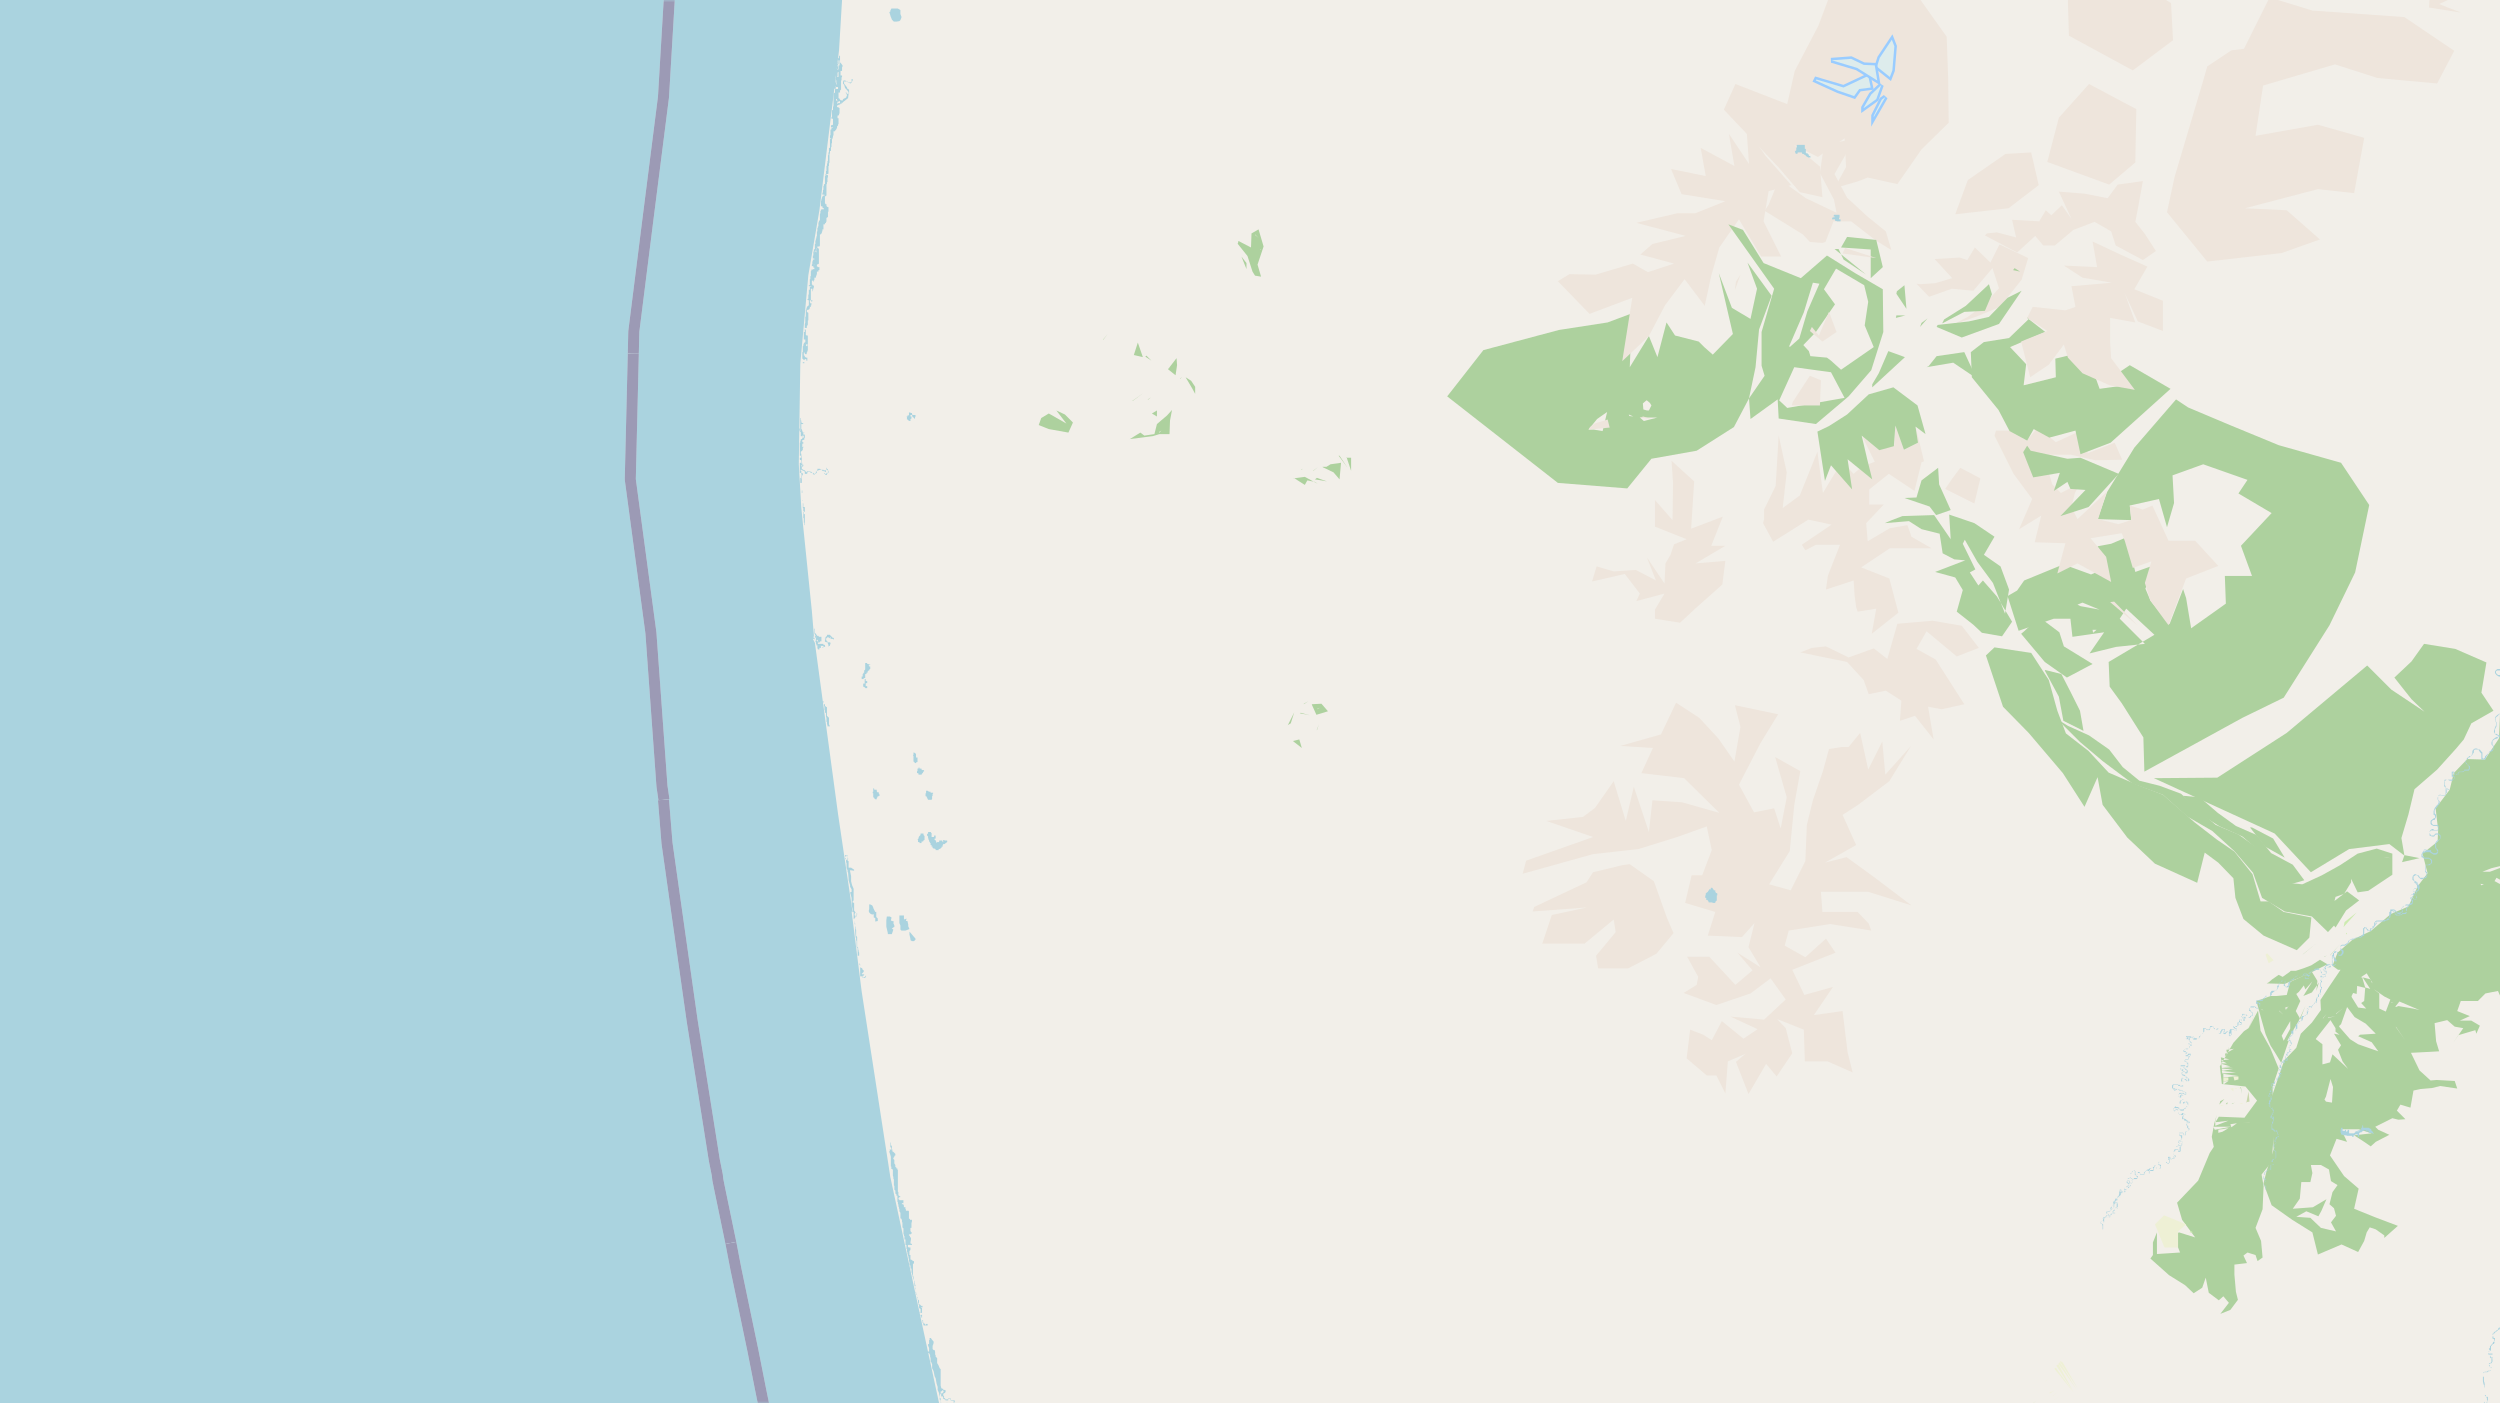 <svg xmlns="http://www.w3.org/2000/svg" xmlns:xlink="http://www.w3.org/1999/xlink" viewBox="0 0 497 279" xmlns:v="https://vecta.io/nano"><style><![CDATA[.B{fill:#add19e}.C{fill:#eef0d5}.D{fill:#eee5dc}.E{stroke:#fff}.F{stroke:#8d618b}.G{fill:#cdebb0}.H{fill-rule:evenodd}.I{fill:none}.J{fill:#c8d7ab}.K{stroke:#9cf}.L{fill:#ddecec}.M{stroke-linejoin:bevel}]]></style><filter id="A" width="100%" height="100%" x="0%" y="0%"><feColorMatrix in="SourceGraphic" values="0 0 0 0 1 0 0 0 0 1 0 0 0 0 1 0 0 0 1 0"/></filter><mask id="B"><g filter="url(#A)"><path fill-opacity=".5" d="M0 0h497v279H0z"/></g></mask><clipPath id="C"><path d="M0 0h497v279H0z"/></clipPath><path fill="#f2efe9" d="M0 0h497v279H0z"/><g class="H"><path d="M450 235.3l1.6 4.3 4.1 2.9 4 2.5 1.1 4.4 4.7-2 3.3 1.5 1.2-2.2.5-1.7.6-1 1.2.4 1.7 1.2v.5l2.7-2.4-4.5-1.7-4.2-1.7.9-4-2.9-2.5-2.8-4.1 1.3-3.3 2.1.6-1.2-2.5h3.5l2.6.8-3.5.4 2 1.3 1.3.9 1-.9 2.7-1.4-2.2-1-.6-.6 3.4-1.7 1.2.3 1.4-.1-1.7-1.7.7-1.2 2 .6.6-3.4 1.4-.3 2.3-.2 1.6-.4 3.4.5-.5-1.5-3.6-.2-1.2.1-2.2-2-1.7-3.5 3.9-.2 1.7-.1-.6-2-.3-3.6 2.5-.6 1.5 1.3 1.7.3-2 2.9 1-1.5 3.4-1 .2.7.7-1.6-1.7-1H489l2-.9-2.5-1 .7-2h3.4l1.5-1.5 2.5-.5.7 1.6 1.7.7-1.2-3.7 2.5 1.1 1.4 1.4.8 1.5.8-.3 1.7 1.2 1.4 2 .6 1 1.3-.5 2 1-.3.1-.2 1.1.7 1.5.5 2-1.6.4-1.6 1 2 .6-3.5 1.3-1.3 2.2-2.6 2.9 3.2-.3.7 1 2.2.9.5-.8 1.1 3.4.9-2.4 2.5-1.4 2.3-1.7 3 .7-2 2.3-2 .4 2 3.3 4.8-2-.8-.6 2.6-.9v-2.2l-1.2-1.5V213l1.3-.2 2.2-1.8-.8-2.7.9-2.6.3-1.5 1.9-1.2 1.9 1.6-.2.4-2.8 1 1.7 2-3.2 2.3 1.6 2.4 2-1.7 2-1.2 1-1.3-.5-4 1.7-3.2-3.9-.8 2-.6-.3-1.7-2.5-1.2-2.8 1h-2.2l-3 .1-2.9-1.1-3.4-.5-3.6-.2-1.6-1.5 1.9-.2 2-2.2 1.1-1-.9-1.7.4-1 1.5.8 1 2 .5-2.1 1.5-1.2 1.4.4.2 2-.6 1.6-1 1.8 3.1.7-.3-1.7.7-1.8 2.3-1.6 1.3-1.7 1.9-.5 2.9-.6 2.5-1 1.8.9-.5 2.3h2.3l.6 1.4 1.2 1.6-.2.6 1 .7-.3 1.7.6 1.2-1 2.3.8-.7 1.8.2 1-1.3-2-1.2 1.8-.3 2-.7-1.7-.5-.8-1.3h1.6V191l-3.6.6 1-2.1-.3-.5-.5-.6-.3-1.6-1.7-1.5h-2.1l-1.2-.9-1.3-1.9 1.3-1.3 4 1.8 1.5-1.7H535l-.2-3.7 1-1.5-3.6-1.3 2.8-1.5 2.6-2.5-.6-1.8-1.2-.7-3.8-1.4 3.1-.4 2.5-1.1 3.5-.7-2.1-1.7.4-.6-.7-2.2.5-.4 2.1-.8-.1-1.6-1.7.4 2.1-2.2 3.1-.8 3.3-1.3 2.4 1.3 1.4 3.5-.5 1.7-.6 1-.7 1.4 4.7-.7 3.6-1 .7-3.4h.6l-.5 4.2-.6 2.2-.8 1.2-1.9 1.4h-3.2l-2.3 1.9-.7 2.3-1 1-1.3.9.1 2.4-1 1.6.4 1.3 1.7 1.3 3.5 1.2 3.2-1.5 1 2.5-2 1.6-2.6-.5-2.1-1.3-.6 1.2 4.7 1-4.2.8 2.6.7 2.5.5 1.5-2.7.8.8 2 .7v-1l.5-1 .7-2 1.6.4-.1-2.8-3-.6-.5-2.8v1.8l1.5-.5 2.2-.5 2.3 2.2 1-1 2-1.3.8 1.5 1.9-1.3-.5-1.3-.1-2.1.9-.6 1-1.7 1.3-.1 1-1 1.6-.2 1 .6 2.3-.3 1.5 1.8.8-1.4-.4-.6-.1-1.5.2-2.4v-.8l-.3-1.5 1.1-2.4-.3-1.9.6-.5.8-1.8.5-.9-.5-2.4 1 .2 2.7-2.3h2l2.1-1.3 1.1-2 .2-2.7 1 .7.8-.7-.3-2.4 3 .3 2.8 2.6 3.1.5 1.4-.2 1.8-1.1-1-1.5-3.3.2-3.4-3.5 3.9-1.1 1.5-.8 1.4-1.1-5.2-.3-3.1-2-.7-3.3 2.4-3.2 4-.6 1.6 1.5 2.1 1 2.2 1.7 2.5 1.4-.9 1.4 2.5-2.5.7-2.2.6-.8 3.8-.7-3.9-1.8-.5-1.8 3.6-.8 3.9 1.1-1.6-1-1.4-.9-2.2.1-4.6 1-3.6 2.4.4-3.2 3.9-2v2.1l4.1-2.4 1.5-1.8 2.3-.7 2-2 2.1-1.3 1.7-1.4 1.6-1.7 2.7-2.7-1-1.6h5l4.4.1-.6-5.8-2-1.8-2.5-1.4-3 .3 4.6-1 3.9-2 2.5-.6-2.5-3.4-4.6 1.6-4 2.6-5.2 1.8-3.1 3-3-.8 3.6-2.1 2.4-.8 5.5-1.6 4.8-2.3 3.1-4-.6-2.8-.5-2.9 1-5.4 3.2-3.2-.2 2.8 2.5-3.9 1.7-3 3-.5.5-.5-.3-2 3.8.2.6-2.2 1.2-1 .5 2.4 1.6-1.8 2.2-4.9 2.3-1.5-4-.5-.2-4.2-2.5 2.7-.9 5.5-4.4 1 1.2-2.7 2.2-3.2 1.4-.8 1.3-5.8-1.7 4.7-2 .3-2 1.5 2.5-3.6-2.1-.7 1-3.1.7-.4-1 3.5 3.4-2 1.1-1.7h2l1-1.4-1.7-.2 2.7-1 2.8.3 2.3 1.5 1-1.2 1.7-1.1 1 .1h1.7v-2.1l-4.9.3-4.5-1.9-1.5-1-.2-1.7-2-2.3 4.7-1.2-2.7-.4 1.6-2.2 1.8-2.3 4-2.2 1.2-2.2 2.2-3.3.4-3.6-2 .6 1.2-1.8-.2-4.3-.5-2v-1l-3.8 1.3-2.2-.3-2.4-.2-.9.1-1.2.5-2.1-.3-.7-1-2.4.5-1.3-1-2.3-2.5-2-1.5-.7 2.4-3.1-2.1-.7 2.6-1 1.9-.9 1.8 1.1 2 1.7 3.4-3.4-1.9-2-.1v2.5l2.8 3.5-.5-.4-3.6-.8L630 25l-3.4 1.2-2.3-1.7-2 1.8-.5 4.6-1.5 4.3-.7 2.6-1.6 2.1h1.5l.7 1.1-3.2 1.8-2.1-1.5-1-1.3-.9-1-3.1.6-1.9-2.5-2-.4-.7-1 1.8-1.2-1.7-1-.5 1.5h-3.7l-.2-4 1.7-4 2.1-3.5-2.7 1.2-2.5 3-3.3-2.2L594 22l-3.4-2.2-3.6-2.7-2.4-3-4-1.7-3.4-3.2-2.2-1.7-.9.6-1.8 2.5 2 4-1.6 3.5-.1 4 2.4 3.1 1.5 3.2-3.4 2.5.9 4.1 1.7 2.6-1.5 4.4-3.2.9-3.6 2.2 2.2 2.9-1.8 4.4.5 2.6-2 2.1-4.6 1.6-2.9-1.9-2.3 3-2.5-.9-3-.3-3.8 1.2-2.4 3.7-1.7-.8-2.1 3-2.6 3.1-1.6 1.8 1.8 3.4-1.2 3-2 1.9-1.4 3.7.7 3.4-2 2.6-.8 2.6 1.1 4-1 3.9-4.1.9-2.9 2.5-4.8 2.3-.6 3.7-2.3 2.7-2.3.4-3.1 3.9-2.2.7-4.2 1.2-.8 1.8-3.2 2.4-1.6 4.4-2.5 3.5 1.2 4.2.2 1.5-.5 5-1.3 1.8-.2 4.8-2.8 4.2-3.5-.1-2.7 2.8-.8 3.3-2.8 3.7.5 4.3-.1 2.3-3 2.4 1 3.9-1.9 2.5-1.9 4.1-3.5 1.5-4 3.4-3.6 1.7-3 2.6-1 2.6 1.1.8h.5l-2.3 3.4-1.7 2.6.1 2-1.8 2.5-2.2 2.2-.9 2.8-2.4 2.5-1.3 3.8-1.5 4.4.5 5.2.2 4.3-1.4 4.3-.6 2.4zm5.8 5l1.4-2 .3-3.3h1.8l.4-1.8-.3-1.6h2l1.6.9.4 2.3 1.3.8-1 1.4-.6 2.4.9.8.4 1.5-1 1.3 1 1.8-3-.7-2.1-2-2.8-.2 2-1.1 2.4 1 .6-1.1 1-2.3-2.7 1.6zm4.6-33.8l.7-.9 2.2-2.8 1 1.6v.7l.8.6-1.1-.2 1.4 2.3-.6.9.9 2.3 1.1 1.5-3.1-2.9-.5 1.6-1.5.4v-4l-1.3-1zm1.4-4l.7-.9-.7.8zm.2-.2h.1zm.1 16.3l.3-.6.9-3.5.5 1.6-.2 3.1-1.2-.2-.2-.3zm.7-16.3l1.5-.3-1.5.4zm1.6-.8l1.3-1-1.3 1.1zm.6 2.5l.4-.4 1.2-3.4 1.5 2 2.2 1.3 2 2-3.1.2-.4.3 2.7 1.2 1.3 1.8-4-1.4-1.6-1-2.1-2.4zm2.5-6l.3-.6.7.2.1-1.6 1.6.4-.2 2.6-.6.4 1 1.1-1.6-.2-1.3-2.1zm.7 17h.2-.1zm.8-.8h.1zm.3-19.9l1.2-.8 1.2 2-.3-.3-.1-.5-1.6-.4 1.5 2.3-1-.3-.6-2zm2.7 2.4l2 1.4 1.2.6-.9 2.4-1.3-.6v-3l-.9-.7zm3.4 2.6l.4.1h-.4zm.8.8l.8-1 4 1.7-1.3-.3-2.9-.5-.5.2zm.1 4l1.8 2.6-1.8-2.5zm16.8-28.4l.7.1-.5.2zm.4-2.4l1.8-.7 4.5-1.1-4.8 1.8zm1.7 2.9v.2zm.7-1l.4-.7 3.5 1.9-2.9-.7-.9-.5zm2.9-2l.2.2zm.2 1.5l.8-.3-.8.4zm1-2.9l.5.5-.5-.3zm1.2.5h1.1-1zm1-5.5l3.8 2.3-1.6 3.7.6-2-2.6-3.6zm.4 8.7l.8-1.5-.9 1.6zm2 9.6l2.1-2.8 1.2-3v-1.8l1-5.3 1.4-.2 1.5-1 2-3.6 3.6-4.4 1.6-.1.6 3.6-4.3 2-.8 1.5-2.3 3.8 1 1.7-3.8 1.3.5 2.4 2.1 2.4-.5 3.6-3.5-.8-2.3-.5-1 1.4zm.1-9.1l1.1-1.7-1 1.7zm1.6-24.2h2.4l2.1-2.5.8.8-1.8 2-2.4-.1-1-.1zm1.8 10.4l2-1 3-2.5 1.1-5.2 2.1.5-1.8 2.7-.7 2 1.4-.7 1.2-3.5.6 2.3.9.8-.9 2.7-1.1 1.2-1.3-.8-1.6-1-1.6 1.7-2.7 1.1-.7-.3zm3 1.8l2-2.7 1.5 1-1.2 2.9.6-.2-1.9 1.5.7-3.5-1 2.5-.8-1.6zm5.3-11.6l.2.3-.2-.2zm2.5-6l1.1-2.9 1.5-1.4-.9 2.9 2.6 2.8.6-2.4 1.4 1 2.3 1.4 3.9 1.8.1 1.4-2.5.7-.5-.9-4.1-2.1-3.8-1.7-1.6-.5zm1.3 16.8l2.6.5.2 3-2-2.7-.9-.6zm.3 17.6l1.2.5-1.1-.3zm1-22.2l1.2 2-1.2-1.6zm1.4.4l1.9-1 3 2-2.4.3-2.2-1.1zm.6 1.5l.7 2.1-.7-1.8zm.2-27.7l.8-.4 4.1-1.8 3.7-2.4 1-3.6-4 1.8-1.5 1 2.5-2.2-.3-2.6v-2.8l.7 2.4 2.3 2.1 3.5-1 1.8-2.6 2.2-2.2-1.8 2-2.8 4-2.2 4.5-3.9 2.6-.3 2.4v-2.5l4.4-3-2.6 1.1-4.3 1.9-1.3 1.5h-2zm.2 31.8l.3-.6-.2.9zm1 3.8l1.5 1.4 2.3 1.8-3.7-2.9zm0-6.4l1.1 2.6-1-2.6zm.7 16.6l.8-2-.7 2.1zm7.7-60.4l1-2 .9 1.4 2 2-3.2-.4-.6-1zm.8 37.4l2.1-2.3-1.4-.8 3.2-.8-.5 1.7-1.5 2.1-2 .2zm3-66.9l.9-.7-1 .7zm1.3 69.5l.9.3-.8-.3zm.4-61.4l1.2.8v2.8l-1-2zm1 7.8l1.7-2.1 2.7 2 3.3 2.5-.8-2.3-1-1.3-.9-1.2-1.6-.2-1.7-1 1.8-1 5.2 2.1 2.7-1.7-1.6-1.8-.5-2.3.9-.6.9 2.3 1.3.3 2-1-1.2-2.9-1 1.2-.8-4 1.5.4 1.8.6.2 3 1 2.3-1.2 3.1-1 2.1.5 2.2-1.9 3.3 1 1.1 1.3-4.1-.2 4-2.8 2.4-2.3-2.7-3.5-.6-4.4-3.7-1.4-.3zm.9-6.6v.2zm.1 1l1.2-.3-1.2.5zm.7 1v.3zm1.5-11.7h.6l.3 1.5-1-1.5zm2 3.5l.3.6-.4-.6zm.6 1.6l.3.2-.3-.1zm.6.4l.1.2zm1.2.2v.1zm.8 1.3l.5-1-.4 1.1zm20.3 49.1h1.3l1.9-.4-.5 4.3-2.2-2-.3-1.5-.1-.4zm2.9-63l.8-1.3 1.5-1.9.3-2.5 1-2V72h2.6l-3.3-3 4.3 2.6 4.2 1.1 3.2-1.6.1-2.1 2.3 1.8 1.4 1.7 1 .7 1.2.5 3.7-1.2 1.7 1.5-3.4 2 4.8 1.3h-2.4l-1.8 1.5.7 4.2 1.6 5.5v2l-1.5-5.6-3.7-4.5-1.7-.1 2 2.5-1.6 1.2-1.9-1-.7-1-.5 1.1-2.6.1-2-.6.7 3.1-2.8-3.3h-2.2l2-3.8-1.6-1.6-2.8 5-3 .4-1.5-.8zm.1 76.1l.7-.7-.6.7zm1-2.5h.2zm1.4-99.3l.1-.1 2 .3-2-.1zm.6-12.8l1.3-1.9.7-3 .9-3.3 1-.1 1.8 1.4-2.2 1v4h-1l-2.6 2zm0 12.1l1-1-1.1.9zm1.5-36.3l1.5-.7-.7 4.6.2-1.6-.8-1.8zm.3 15.8h.7zm0-7h1l1.2.4.5-.4zm1.7 4.9h.9l-1 .3zm0 .8l.2.5v-.4zm.5.7l.1.3V34zm1.1-1.7l.1.1zm.9-2.2l.3.2 1 3-1.1-2.7zm0 108.9l1.8-1.4 4.1.2-.6.9-4.1 1-1.2-.6zm.5-104.3l1.2.4-1-.2zm1.4 1.7l1-1.7 1.6.7h.7l2.9 2.9 2.2 5.1-1 4.1.9 2.2 2.3-1.8-.7 4.7.3-1.5 2 1.5-3.7 1.2-.9.2-1.2-2.3-.9-1-2.1-.4-.4-5.2 1.4-1.4-1.4-5.2.2 1.6-1.8-1.6 1 3.7-.9-2.7-1.5-3zm.6-17.2V19l3 .4 3 4 .2 1.1 1.6 2.7.2 1.3-2.2.2-.2 1.7-.2-.7-.8-2.3-.4.5-.2-2.5-2.1-3.4-1.9-3zm1.2 13.3l.8-.1.8 1.7-1.5-1.6zm.3 95.1l.5-.3 1.8 2.2-2-1.2-.2-.4zm0 4.4v.1zm1.4-20.6l1.5.8 1.8.6-2.1.9-1.1-2.1zm.4 11.3h2.4l1.5-.8v2.2l.8 2.2-2.1.8v-3.2l-2.5-1.2zm5.3-78.7l1.4.8 3.3 1.8 4.6 3.1 1.1 4.7 2.3 3.3-1.3 1-1.3-2-2.6-.1-2.4-3.1-2.7-4.5-2.3-4.9zm.7 69.1l.2.1 2.3.4-.7 1.4-1.5-1.7-.3-.1zm2.3 4l2-.9-2.1.9zm.6-37.6l1.5.6.3-2h3.8l2.4 1 3 .5.9 3 4.3-2.2.6.9 1.2-.7h3l4.6-1.5 1.9-1.2 2.9-3.5 3-3.2 1.4.7h.4l-.4 2 1.6.5 1-1.5-.4 2.6 3.4-2.4 3-3 2.9-2.8-2.2 4.6-3 2.8-1.7 2-1.6 3v1.7l-.3 2.3v2.2l-3.8.2-4.8.5-3.1-.6-1.9.3-5.4 2.1-4.3 3.7-3.4.3.5-4-1.1-1.7-2.9 4.3-2.3 5 .5-2-1.7.4.9-3.9 1.3-5-3.4-2v-2l-2.4-1.7zm1 36.1l1.1-.8 1.4-.4-1.2 1.5-1.2-.2zm4.3-1l.8-.1-.3.5-.4-.4zm.6.6v.1zm1.4 2.5l1.3-2.1 3-.8 2-.3 1.1 1-4.2 1.6-3.1.7zm1-13l.3-1.2 1.2-5.5 2-.9-3 4.8-.5 2.9zm5.6 9l1.7-1.8 2.8-2.3 2.7-4.5.4.6-1 2.6-.2 1.8-.5.8 2.6 1.5-1.4 2.6-4 2.7-1.6-2-1.4-2.1zm.2-1.6l.7-.1-.7.2zm3-19.1l2.6-2 2.8.6-3.4.5-1.8.9zm.6 5.6l1.5-2.5 2.1-1.5-3.5 4zm4.7-5h1.2zm27.8-25.8l.4-1 2.4-2.7m-249.1 54.5l2.2 6.9 7-2.4h3.3l.4 3.6 6.3-.9-2.9 4.2 5.3-1.3 5.7-.6-5-5 1.3-2 5.6 5.2-9.1 5.4.2 4.9 2.4 3.3 4.3 6.8.2 6.8 19.5-10.7 8.2-4 9.1-14.4 5.1-10.5 2.8-13.4-5.6-8.4-12.4-3.5-9.7-4L435 81l-2.4-1.6-8.3 9.6-5.4 8.8-1.9 5.4 6.7.2-.3-2.9 5.8-1.3 1.6 5.6 1.4-4.8-.3-5.5 6.1-2.2 8.8 3.1-1.8 2.7 6.6 3.9-6.1 6.5 2.2 6h-5.4l.2 5.5-1.4 1-5.5 3.9-1-6-.6-1.8-2.7 7-3.8-4.7-1-2.4 2.2-4.8-4.2 1.5-1.5-6.1 1.9-1.7-5.2 2.2-2.7.5 2 4.2-3.3 1.4-5.5-2-7.8 3.2-1.4 2zm9.9-2.2v.5zm4 3.9l1-.4 3.4 1.4-3.8-.7zm3 5h.8l-.7.6zm2-2.6l1.6 1.7zm4-11.2l.3.2zm.1 7l.5-.6" class="B"/><path d="M302.7 173.7l14-3.9 9-1 7.7-2.4 5.9-2.1 1 4.7-1.9 5h-2.1l-1.3 5.5 6 1.8-1.5 4.7 6.8.3 2.5-2.8-1.2 4.8 2.4 4-4.6-2.9 3 3.5-3.4 2.9-5.2-5.6h-4.4l2.2 4-.3 1.6-2.6 1.6 6.5 2.4 6.8-2.3 4-3 3 4.2-4.3 4-6.7-.6 5.4 2.5-2.8 1.9-4.3-3.5-2 3.8-1.7-1.1-2.6-1-.7 5.7 4 3.4h1.9l1.8 3.6.5-6.4 3.5-1.5-1.9 1.6 2.5 6.4 3.5-6 2.1 2.5 3.1-4.6-1.3-5-1.7-1.8 5.3 2.1.2 6.3h4.5l5 2.2-1-4-1-8.2-5.7.8 3.8-5.6-5.7 1.6-2.4-5 8.6-3.4-1.9-2.8-4.1 3.7-4.1-2.3.8-3 8.2-1.3 8.2 1.3-.5-1.4-2.2-2.3h-7l-.3-4h9.4l8.6 2.7-7.4-5.6-5.5-4-4.3 1.1 6.2-3.5-2.7-6 3.1-2 6.2-4.7 4.3-7-5.1 5.7-.6-6.6-2.8 5.6-1.6-7.3-2.3 2.8h-1.3l-2.6.4-1.2 4.4-2 5.8-1.2 4.9-.3 7.2-2.9 5.8-4.3-1.2 4.1-6.6.9-9.2 1.2-6.7-5-2.8 2.3 8-1.2 6.2-1.3-4-4 .8-3-5.5 4.3-8.3 3.5-5.7-8.6-1.8 1.1 4.3-1.2 6.9-3.2-4.6-3.8-4.1-4.6-3-3 6.3-8.1 2.3 6.5.4-2.3 5 8.5 1 7 6.9-7.4-2.1-5.9-.4-.7 6.3-3-9-1.6 6.8-2.4-7.9-3.7 5.3-2.4 1.8-7.3.8 9.3 3.2-13.3 4.7zm0 0" class="D"/><path d="M287.7 78.8l22 17.2 13.8 1.1 4.8-5.9 9-1.6 7.4-4.7 3-5.7L349 73l.7-7.5 2.5-6.7-4.8-6.6 1.9 5.2-1.3 6-3.7-2.2-2.6-6.9 2.8 12.1-4 4.1-1.7-1.5-1.1-1.1-4.7-1.2-1.7-2.6-1.8 6.9-1.7-4.2L324 73l.4-10.7-4.8 1.8-9.7 1.5-15 4zm26.8 5l1.7-.4zm1-2.4h.3zm.3 4l1.7-2.1 2-1.4-.9 3.8-1.8-.3zm8-3l.9.4-.8-.1zm2.2.6h3.5l-2.7.7zm.6-2.8l.7-.6h.1l.6.5.3.5-.5 1h-.4l-.7-.2zm0 0" class="B"/><path d="M430.8 42.2l8 9.8 14.8-1.7 7.6-2.7-6.6-5.8-8.3-.4 14.5-3.8 7.2.8 2-11-9.2-2.6-12.4 2.2 1.5-10 14.3-4.2 8.4 2.7 11.9 1.1 3.4-6.5-9.9-6.7-18.3-1.3-8.5-2.6-5.1 10.2-2.5.3-4.8 3.2-.8 2.8-5.7 19.2zm0 0" class="D"/><path d="M428.2 154.7l24 11 7.2 7.7 7.6-4.6 8-1 3 2.3-.6-3.5 1.4-4.7 1.2-5 4.5-3.9 3.7-4.1 1.6-1.9 1.5-3.2 4.4-2.5-2.4-3.6 1-6-6.2-2.7-6.2-1-2.5 3.5-3.4 3.2 3.4 4.3 2.6 2.5-6.6-4.4-4.8-4.8-16 13.4-13.8 8.9zm0 0" class="B"/><path d="M342.7 21.8l10.9 11.5 4.2 4.9 4.5 1-.5-6.1-5.2-4.3 4.8 2.4 5.3-3.7.3 5.7-2.3 4.2 4.5-1.3 2.1-.8 5.9 1.3 4.8-6.9 5.4-5.3-.1-8.8-.3-8.3-5.9-8.3h-12.5l-5 .5-2.1 5.6-4.7 9-1.5 6.6-10.3-4zm10.5-44.3l8.3 14.7-.7 3.1 8.8.3-3 2.8 14.6.6 7.3-4.7 3.2 4.6 6 .3 4.8-.3 2.5-10.8-8-2.5 2.2-4.2-5.1-3.4 5.5-4.8 1-2.2-3.7-1-2.9-1.3 3.1-5.7-5.9-6-.2 5.3-1.9 7.3L388-22l-3.1-6.8-2.2-8.5-6 2 6.3 9.7-6.8-4-6.2 1.7 5.6 9.5-6.7-1.8-3.3 4.7-.5 2.8L372-7l-8.8-1.7-2-9.3-6.9-7zm0 0" class="D"/><path d="M394.8 130.3l3.4 10.2 5.1 5.2 6.8 8 4.3 6.7 2.6-5.9 1 5.5 4.9 6.5 5.5 5.2 8.4 3.8 1.5-6 2.7 2 3 3.1.4 3.9 1.6 4.2 4 3.3 6.6 2.9 2.5-2.5.4-4-5.5-1.1-3-2.1h-1.6l-1.6-5.4-3.6-4.5-3.5-2.4-4.4-3.4-6.3-5.5-5.2-2-5.6-2.4-4-4.3-4.5-3.5-1.7-4.5-1.7-6.1-3.5-5.4-7.3-1.1zm0 0" class="B"/><path d="M407.8-33l4 18-.7 15.4.2 6.7L424 14l8-6-.4-7.4-5.6-3.3-11-2.5 4.4-5.1 16 4.5h10.8l-6.3-6.4-5.3-4.8-8.4-.3-7.2.7-5.5-11.6zm0 0" class="D"/><path d="M427.5 250.2l3.7 3.3 3.2 2 1.7 1.6 1.7-1.1.7-2 .6 3 2 1.5.9-.8 1.1 1.3-1.7 2.2 2-.8 1.5-2-.4-1.6-.3-3.4v-2l2.5-.3-.7-1.5.8-.6 1.6.5.4 1.2 1-.7-.3-3.3-1.1-2.6 1.4-3.7.2-4.6-.4-2.3 2-2.5.4-5.1-.2-4.9v-5l1.2-3.6-1.7-4.1-1.9-3.4-.5-4-1.9 3.6 1.5-3.5-1.5 3.4-.9.6-2.1 2.3-2.7 4.7.1.8.3 2.7 4.7.5 2.3 2.8-2.5 3.4-5.1-.2-.8 1.3.4-1.7-.5 1.7-.5 2.7.4 2-.8 1.2-2.3 5.5-4.2 4.4 1 3.4 2.6 3.5-3.2-1-1.2.5 1.4 3.5-4.6.3V245l-.8 2v2.5zM440 224h3.5l-3.2.6zm.4-.9l2.6-.3-2.6 1zm.6 1.5l2-.3-1.2.7-.8.2zm.5-14.4l1.7.4-1.6.2zm0 .6l1.2.6h-1zm.1.7l1.8.5-1.7.2zm.1.7h2.2l-2.2.2zm0 .3h2.3l-2.2.4zm0 .4l2.8.3-2.7.2zm.3.6l2.9.4-2.9.3zm-.1.7v.8zm.1.8l1-.1-1 .7zm.4-5.6h.5l-.6.6zm.2-.7l1.5-.2-1.4.8zm.4-.4l.4.1h-.4zm.4 14.4v.7zm0 .8l1.3-.2-1.1.8zm.8-9.5v.7zm1.6 8.5" class="B"/><path d="M309.7 55.9l6.3 6.5 8.5-3.2-2 12.6 5.3-5 3.2-6.1 3.9-5.2 4 5.3 1.3-6 1.6-5.6 3.9-5.6 4.4 7.4h4l-3.5-7 1-6 4.5-1.2L351 31l-3.8-5.5.5 7.1-4-6 1.1 6.4-6.7-3.6 1 5.6-6.9-1.4 2.1 5L343 40l-6 2.4h-3.6l-8.1 1.9 9.8 2.6-6.6 1.6-2.4 2.1 6.7 1.8-5.2 1.7-3-1.7-7.4 2.2-5.2-.1zm86.8 30.7l3.8 7.6 3.7 5-2.6 6 4.4-2.7-1.3 5.3 6.1.2-1.6 6 4-2 6.7 3.7-1-5-3.1-3.7 6.2-1 .6 1.5 1.6 5.4 3.7-1.3-1.3 4.3 1.1 3.5 3.6 4.9 3.5-9.3 6.4-2.5-4.6-5h-5.3l-3.2-7-1.9.8-2.6-.8.3 2.9-2.6.8-4-1 1.7-5.4-5.8 5.4-1.2-2.4.7-2.8 1-1.9-3.8 1.9-1.7-1.7-1-3.3-3 .9-1.8-4 3.8.5h5.7l4.8 1.1 5.4-.1-1.5-3.4-5.4 2.1V85l-6.3 2.9-3.6-2.9-2.2 2.6-3.4-2h-2.7zm0 0" class="D"/><path d="M391.8 70l.2 5 5.3 6.5 2.2 4.2 3.5 1.9 1.3-2.3 3.1 1.7 5.2-1.4 1 4.7 6-2.3 11.9-10.7-8.1-4.7-2.4 1.6.7 2.5-4.3.6-1.8-5-4.5-1.6-2.5.6.1 3.7-6.4 1.6.5-4.2-3.2-3.4 7-3-3.6-2.8 2.1-1.5-5.7 5.5-5 .8zm0 0" class="B"/><path d="M350.5 104l2 3.7 7-4.4 4.6 1-5.9 4 .7 1.1 2.1-1.1h4.8l-2.4 6.1-.4 2.8 5.5-1.8.2 3 .3 2.3.3.9 3.7-.6-.9 5 5.3-4.2-1.8-6.8-5.6-2.2 5.7-3.8h8.3l-4-2.3-.8-2.3-3.5.6-4.4 2.6-.3-3.6 3.5-3.7h-2.9v-3l3.9-3.1 5.1 3.4 1.4-5.7.5-.2-1.7-7 .5 3.3-2.8 1.4-1.7-4.8-.2 3.8-3 1.1-3.4-2.8 2.5 5.1-2.6 1-1.6 1.4-2.3-2.4-2 3.2-1.8 3-1.1-8.2-3.5 8.7-3.4 2.5.8-7.1-1.6-7.3-.6 10-2.3 4.7v1.9zm51.3-36.1l1.8 7.1 3.7-2.5 3-4 .8 2.6 2.9 3.1 5.4 2.4 5 .9-4.7-6.3-.2-3v-5l5 .9-2.1-5.8 2.6 5.6 5 1.9v-6l-5.7-2.3 2.6-4.5-5.6-2.5L416 48l.9 5.1-6.6-.3 3.7 2.4 5.8 1-8 .7.8 4.1-2 .7-6.5-.7-1.1 2.2 4 2.6-4 1.6zm0 0" class="D"/><path d="M343.6 44.6l9.1 12.8-2.5 8.6v6.7l.6 2-3.1 4.5.3 4.1 5.4-3.9.2 3.8 7.4 1.1 6.5-5.5 4.5-5.2 2.4-7.6-.1-8.5-5.5-3.2-5.6-3.5-5.2 4.5-7.4-3-4.1-6.6zm10.1 35l3-6.6 7.3 1 2.7 5.1-11.4 2zm2-10.8l2.9-6.7 1.8-5.9 1.3.2-2.4 5.5-1.6 5.4-1.9 1.7zm2.8-.2L361 66l3.8-5.5-2.2-3 2.4-4.1 5.6 3.3.8 3.3-.7 4.7 1.8 4.3-6.5 4.5-2-1.8-.8-.6-3.3-.3-.3-1zm0 0" class="B"/><path d="M304.7 181.2l10.8-.8-7 1.5-1.9 5.7h8.4l5.8-4.8.4 2.5-3.9 4.7.4 2.5h6l5.6-2.9 3.4-4.1-1.3-3-2.6-7.3-4.8-3.4-1.5.2-5.8 1.4-1.3 2-10.4 4.9zm0 0" class="D"/><path d="M409 143l4.5 4.5 4.5 3.8 6 4.5 6 2.2 4.8 4.3 5 2.9 4.4 4 3.7 4.3 1.8 5 4.5 2.7 5.4 1 3.2 3.1 1.2-1.3.3.4 2.1-3.4 2.6-2-2.4-1.8-2.5 1.9.2-.8 1.7-.6 1.4-2.3v-.7l1.3 2.7 2.1-.3 4.8-3.2v-4.2l-3.1-1-3.8 1-3.5 2.3-3.6 2-3.9 1.8-3.1-.3-2.1-3.2-3.3-3.4-4.2-3-4.5-1.9-3.5-3-3.4-3.2-4.3-1.6-4-1-3.3-2.7-2.7-3.5-4-2.8-4.2-1.9zm64.8 27.5h.6l1 .1" class="B"/><path d="M407 32.2l12.3 4.5 5.2-4.4.2-10.6-9.4-5-6 6.7zm-49.1 97.5l9.3 1.9 3.3 3.6 1 2.8 3.4-.7 3.1 2-.3 4 3-1 3.7 4.7-1.1-6.5 2.7.5 4.5-1-5.7-8.9-3.8-2.1 2-3.5 6 5 4.4-1.7-3.4-4.4-5.8-1-7 .6-2 7-2.7-2.1-5 1.8-4.5-2.2-2.8.3zm-41.4-14.1l6.5-1.5 3 3.9-.7 1.5 5.6-1.5-1.9 3.2v1.8l5 .8 3-2.8 5.4-4.8.6-4.7-5.9.5 5.9-3.5h-2.8l2.3-5.8-6.3 2.4.6-9.4-4.5-4.1.3 4.4-.1 7.4-3.5-4v5.3l6.3 2.5-2.5 1-.7 2.1-1 1.7-.2 4-3.5-5.2 1.8 4.6-4-2.1-4.4.3-3.4-1zm78.1-68.8l6.4 3.4 3.6-3.3 1.6 1.9h2.3l3.7-3.1 4.2-1.6 3.3 1.9.9 2.8 5.4 2.9 2.6-1.8-2.2-3.4-1.9-2.4.6-3.1.9-5-5 .7-2 2.7-4.6-.9-5.1-.4 2.5 5.4-1.9-2.7-2.1 2-1.1-1-1.3 2.2-5.4-.3.8 3.5-3.8-1-2 .2zm82.7-61l3.4 5.4 2.5 4.1-.3 6.2 6.3 1-4.3-1.7 4.5-2.1-.7-1.7-1.2-1.5-2-1-1.2-3.5 2.4-4.4.7-5 5.6-2.3-2.4-4.5-5.6.4-3.1 1.6.7-6-1.5 2.9v2.7l-1.4 3v4.7l-2.3.9zm0 0" class="D"/><path d="M361.3 85.8l1.5 9.8 1.2-3.1 4.2 4.8-.9-6 4.9 4-1-4-1.1-4.7 3.5 2.9 2.9-.8.3-4.1 1.7 4.8 2.8-1.4-.5-3.2 2 1.5-1.6-5.7-4.8-3.6-4.9 1.4-4.3 4-3.6 2.3zm13.4 18.2l4.8-.4 2.5 1.6 3.6.9.6 3.9 2.3 1.2 2.2.2-6 2.3 4 1.1 1.5 2.5-1.2 4.3 3.3 2.6 1.7 1.6 4 .7 2-2.9-3-5-2.8-3.2-.9 1-1.7-2.6 1.1-.6-2.5-5.1.4-.8 2.5 4.4 3.1 4.2 2.4 6.1.8-4.8-1.7-4.6-3.3-2.3 2.1-3.6-4-2.7-5-1.7.3 4.9-3.3-4.8-6.3.2-2.1.8zm0 0" class="B"/><path d="M350.8 41.9l7.6 4.7 1.4 1.5 2.5.2.6-.2 1.6-4.1h3.5l4.9 3.8 3.1 1.9-1.1-3.7-3.7-3-4-3.7-2.5-4.7 4-7-6.1 1.2-.8 5.6 2.8 5.3.5 2.6-6.1-2.9-5.3-3.8-2.1 5.1zm37.9.7l10.6-1.2 6-4.6-1.5-6.5-5.1.3-7.5 5.2zM381 56.4l2.5 2.6 4.5-1.6 4.3.4 3.8-4.5 1.3 4-3 3.3-3.2 2.4-3.1 1.6 4.9-1.7 4.6-1.9 4.3-5.4 1.3-4.3-5.7-2.7-1.8 3.6-3.1-3-1.5 2.5-1.5-.5-5 .3 3.5 3.8-3.4 1-3 .2zm0 0" class="D"/><path d="M402.2 89.9l2 5 5.3-.9-1.2 3.6 2.7-1.8.6 1.4 3 .2-5 5.2 5.6-1.8 6-6.6-7.6-3.2-2.6.2-7.3-1.6-.7-1zm46.4 109.2l.9 3.3.9 3.2 1 2.3.9 1.4 1.2 2 1.5-4.4h-.3l2.3-4 1.3-2.9-1 2.6-.9-1.6.9-2-.8-1.4.5-.4 1-1.3.3.8 1.4-1.6-1.8 2.9 1.7-.7 1.4-2-.5 1.7.2-2-1.1-1.8-4.3 2-.7 2.6-2 .2h-1.2l-2.8 1zm1 1.5l.4.3-.4-.2zm3-1.6v.2zm.5 1.9l.8.8-.8-.7zm.5 5l.4-.7 1.3-2.2v1.5l-1.3 2.4zm.7-5.6l.7-.2-.3.2v.2h-.2v.2h-.1zM401.8 126l4.7 5.6 4.4 3.1 5.1-2.7-5.7-3.5-.9-2.8-4-3-3 2.8zm32.2 32.2l3.3 3.6 4 2.5 4.5 2 3.7 3.2 3.1 3.5 2 3 3.5-1-2.3-3.1-4.3-2.3-2.9-3.6-4.1-1.8-3.6-2.6-3.6-3.1zM385 65l5 2.1 7.4-2.7 4.5-6.6-2.8 1.4-3.7 3.8-4 .9-6.2.7zm-7 33.8l5.6 1.9 1.3 1.7 2.9-1-2.3-5.1-.2-3.3-3.3 2.5-1 3.4-2.4.1zm28.5 34.5l2.8 5.2.9 4.8 4 2-.7-4-1.8-3.6-1.9-3.7-3.2-.8zm1.1 1.3l1 .4M366 49.2l5.9.4v5.7l2.4-2.2-1.3-5.4-5.8-.6zm0 0" class="B"/><path d="M428.4 243.4l1.9 4.6h2.7v-3.2l1.6-1.4-4.4-1.8-1.7 1.7zm0 0" class="C"/><path d="M386.7 97.2l5.8 2.9 1.2-5-4-2.1-1.7 2.3zm0 0" class="D"/><path d="M383 73l5.3-.9 4.6 3.1-2.4-5.2-5.5.8-1.6 2zm-10.8 4l6.5-6-3.3-1.2-1.9 4.4-1.3 2.2zm-165.7 7.5l2 .8 3.9.7.9-2-1.6-1.6-1.7-.8 2 2.6-3.5-2-1.5.9zm2 .5v.3zm177.6-20.7l4.4-2.3 4.1-.2 1.4-3.3-.6-2-4.6 4.3-4.3 2.7zm0 0" class="B"/><path d="M356.2 80.6h5.6l.2-5-2.2-.9-3.4 5.2zm10.1-30.2l6.7.9-6.2-2zm0 0" class="D"/><path d="M246 48.4l2 2.5 1 3.1.5.8 1.2.2-.7-2.4 1.2-3.6-1-3.4-1.4.8-.1 2.8-2.5-1.3-.1.5zm3.5-1.8l.7.7-.7-.6zm1.1 2.9l.1.1h-.2zm-26.1 37.8l4.7-.6 1.3-.4h2l.1-2.7.4-2.1-1 1.1-2 1.7-.5 2-2 .3-.8-.6-2.1 1.3zm4.3-.7h.2zm1.6-.7l.5-.3-.4.4zm220.2 109.6l3.6.1 4.5-1.9 4-2-1.5-.9-1.7 1.1-1.3.5-1.8.6h-1l-.2.2-1.4 1-.8-.4-1.3.9-.7.6zm9.8-4.3h.1zm2.3-.2" class="B"/><path d="M359.8 65.8l2.5 2.1 2.8-1.9-1.5-4-2 4.7-1.4-1.7zm59.7 53.9l5.5 4.7-4.7-4.8zm0 0" class="D"/><path d="M447.3 164.5l3 3.8 3.9 2.2-2.3-3.8-4.2-2.2zm-82.6-115l6.3 5.1-4.5-3-1-2.1zm12.3 8.9l2 3-.4-4.7-1.5 1.2zm0 0" class="B"/><path d="M315.8 85.4l4.2-.4-.4-1.6-2.6.8-.9.7zm29.1-27.7l1.1-3.1-.9 1.4zm0 0" class="D"/><path d="M477.5 171.4l3.5-.8-3-.6-.4 1.2zM263 92.9l2.1 1 1.2 1.4.3-3.3-2.1.3-.8.5h-.8zm.6.3" class="B"/><path d="M465.9 184.3l2.6-2.9-2.4 1.9zm0 0" class="G"/><path d="M260.8 140.1l.9 2 2.3-.7-1.3-1.5-1.9.1zm1.1.9l.5-.3-.5.2zm-4.7-46l2.2 1.4.5-.9 1.5.3.6.4-2.6-1.4-2.2.3zm.9.7h.5-.6zm2.9 0h.2zm-28.8-22.3l1.5 1.2.3-2-.1-1.4zm.3-.4l.1.4-.1-.3zm1.3-.9h.2-.3zm-.1 0" class="B"/><path d="M451 191.6l1-.7zm0 0" class="C"/><path d="M225.5 70.6l1.7.4-1-2.9-.8 2.5zm35.9 24.7l2.4.4-2-.7zm1.6-.3h.1zm118.7-30l1.5-1.7-1.2.9zM266.2 90.7l1.7 2.3-1.6-2.4h-.2zm110.7-27.5l1.9-.5H377zM235.7 75l1.3 2.2.6 1.1v-1.4l-.8-1.2zm1.8 1.8h-.2zm-.1 0" class="B"/><path d="M326 83l2.2.3-1.5-.5zm0 0" class="D"/><path d="M453.9 192.3l1.4-1zm0 0" class="C"/><path d="M457.7 189.8l2.7-2.2-2.4 2zm0 0" class="B"/><path d="M409.2 271.1l3.6 5.1-3.3-5.4zm-.4.4l3.4 5.2-3-5.5zm0 0" class="C"/><path d="M257 147.3l1.8 1.4-.5-1.7-1.2.3zm0 0" class="B"/><path d="M409.5 270.7l3.6 5.4-3-5.2-.4-.3zm0 0" class="C"/><path d="M267.7 90.9l.9 2.7V91h-1zm-5.8 57.1l2.6-2.6zm0 0" class="B"/><path d="M408.4 272.1l3.8 4.7-3.5-4.9zm0 0" class="C"/><path d="M229 82.2l1 .6v-1.2zm.7-.3" class="B"/><path d="M401.9 280.5l2.9-2-2.8 2.1zm0 0" class="G"/><path d="M379 65.6l.5-.3zm-122 72.8l2.7-.8zm-29.3-67.5l1.2.8-1-1-.3.3zm0 0" class="B"/><path d="M326.6 80.2l.7-.6zm0 0" class="D"/><path d="M256 144.2l1.3-2.6-.7 2.2-.5.3zm.7-2.2" class="B"/><path d="M441 224.6l2.6-.4-2.2.4zm5-1.4l1.3-.1h-.3zm0 0" class="C"/><path d="M246.8 51l1 2.5v-1.2zm0 0" class="B"/><path d="M406.5 274.7l.9-.7-.6.5zm39.3-52.2l1-.2zm-37.5 55.8l1.1-.7-.9.6zm-.4-.6l1.1-.9-.8.6zm32.2-53.7h1zm-32.6 53l1-.6-1.1.5zm0 0" class="C"/><path d="M258.4 141.8l2 .4-1.8-.5zm2 .6" class="B"/><path d="M441.9 213.5h1.1zm.7 2.9h.7-.4zm2.9-.3l.7.3-.3-.3zm-.4 3.3l.7.1v-.2zm1.1-3.4h.2zm-4.8 3.9l.8-.2h-.7zm3.4-3.7l.7.3-.3-.3zm-3.2-4.7h1.2zm5.4 4.5l.4-.2zm-3.6.4l.6.6v-.7zm.7-.1l.6.2-.1-.2zm3.2 2.8h.1zm-2.9.3h.7zm1.6-.1h.4zm-4.5-8.5h.7zm-1.1 12.3l1.3-.1zm1.9-3.4l.7-.1zM407 275.4h.2zm36-55.8h.6zm4.6-3.7h.2zm-3.9 3.6h.6zm-1.7-2.8l.5-.3-.5.2zm0-1.7l1-.1zm6 4h.6zm-40.4 57l.5-.1zm0 0" class="C"/><path d="M400.2 53.7l1.4.3-1.1-.7zm0 0" class="B"/><path d="M448.3 216h.4zm-1.7 3.2h.6zm0 0" class="C"/><path d="M266.5 144.4l.2-1zm-47.2-76.8l.9-1.2-.9 1.1zm0 0" class="B"/><path d="M408.7 278.9l.3-.2zm33.1-66l1.5-.2zm0 0" class="C"/><path d="M441.2 219.6l1-1.1-.8.4zm0 0" class="B"/><path d="M428.2 248.8l1-1zm0 0" class="C"/><path d="M465.6 187.7v-.2zm0 0" class="B"/><path d="M443.5 223.5l1.1-.2zm0 0" class="C"/><path d="M261.1 93.6l1-.8-1.1.8zm0 0" class="B"/><path d="M443.4 222.7l1.6-.1zm0 0" class="C"/><path d="M463.2 190l2-2.3-1.9 2.1zm0 0" class="B"/><path d="M442.3 209.4h.6zm0 0" class="C"/><path d="M219 68.7l1.3-.7zm0 0" class="B"/><path d="M450.4 189.8l.6 1.7 1-.6-1.3-1.4zm-40.9 89.4l.5-.2zm.4-8.8v-.1zm0 0" class="C"/><path d="M473.8 170.4h2.2zm0 0" class="G"/><path d="M225.1 79.7l2.1-1.5-2 1.5zm0 0" class="B"/><path d="M442.6 208.7l.8-.1zm0 0" class="C"/><path d="M265 145v-.2zm-3.2.2l.4-1.2-.4 1zm0 0" class="B"/><path d="M453.5 193l.5-.5zm0 0" class="C"/><path d="M462 190.2l.6-.2-.5.1zm-202.1-52.9h.9-1zm-1.2-43.9l.3-.2-.3.1zm-26.9-16.1v-.9zm27.4 62.7l.9-.6-.9.5zm0 0" class="B"/><path d="M458.2 191v-.1zm-16.5 21.5h.5zm0 0" class="C"/><path d="M228.2 79.5l.6-.5-.6.4zm6.4-4.2l.4-.3-.4.2zm0 0" class="B"/><path d="M441.7 212.2h.9zm.3 2v.8l1-.2v-.6zm.9-5.9l.9-.3zm0 0" class="C"/><path d="M435.3 245h.7l-.5-.3zm0 0" class="G"/><path d="M444 214l.2.8.8-.2v-.6zm0 0" class="C"/><path d="M228 78.6v-.4zm0 0" class="B"/><path d="M446.6 219.1l.4-2.1.2 2zm0 0" class="J"/><path d="M264 96.1v-.4zm181.4 120l.3 1.4-.2-1.4zm-1.7 3.4l.6-.3-.6.2zm-1.2 0l.3-.4v.4zm0 0" class="B"/><path d="M431.5 245.1l.3-.4zm0 0" class="J"/><path d="M315.5 81.4v-.2zm0 0" class="G"/><path d="M443.6 219.5h.1zm0 0" class="B"/><path d="M468.1 184.3l.6-.3zm0 0" class="G"/><path d="M444.3 219.5h.1zm1.4-.2h.3zm-3.5.4h.1zm4.3-.5h.1zm0 0" class="B"/><path d="M446.1 216h.1zm1.4-.1h.1zm0 0" class="J"/><path d="M224.8 168.3v-.1zm39.5-73.7v-.1zm-3.3 51.1h.2zm203 42.8h.3zm0 0" class="B"/><path d="M429.6 247.4v-.1zm35.8-59.7v-.1zm0 0" class="J"/><path d="M228.9 85v-.2zm0 0" class="B"/><path d="M466.4 185.6v.1h.2l-.1-.3zm-4.3 3.4l.1-.2zm0 0" class="G"/><path d="M236.1 75v-.2zm0 0" class="B"/><path d="M446.5 219.2h.1v-.1h-.1zm0 0" class="J"/></g><path d="M373.2 13.3l2.5 2 .5-1.3.4-4.8-.5-1.3-2.4 3.6-.5 1.6zm1.5-3.3h.6zm1.6.7h.2zm0 0" class="I K"/><path d="M373.2 13.3l2.5 2 .5-1.3.4-4.8-.5-1.3-2.4 3.6-.5 1.6zm1.5-3.3h.6zm1.6.7h.2zm0 0" class="H L"/><path d="M361 16l4.4 2 3.2 1.1 1-1.4 2.3-.3-.5-2.3-4.9 2.3-5.4-1.6zm10.5.2h.3zm.5.4" class="I K"/><path d="M361 16l4.4 2 3.2 1.1 1-1.4 2.3-.3-.5-2.3-4.9 2.3-5.4-1.6zm10.5.2h.3zm.5.4" class="H L"/><path d="M364.2 12l5 1.5 4 2.5-.5-3-2.2-.1-2.5-1.2-4 .3zm0 0" class="I K"/><path d="M364.2 12l5 1.5 4 2.5-.5-3-2.2-.1-2.5-1.2-4 .3zm0 0" class="H L"/><path d="M370.5 21.5l2.5-1.8 1-2.8-2 1.9-1.5 2.6zm0 0" class="I K"/><path d="M370.5 21.5l2.5-1.8 1-2.8-2 1.9-1.5 2.6zm0 0" class="H L"/><path d="M372.5 23.3l2.3-4-.7.5-1.6 3.2zm2-4v.6" class="I K"/><g class="H"><path d="M372.5 23.3l2.3-4-.7.5-1.6 3.2zm2-4v.6" class="L"/><g fill="#aad3df"><path d="M159.5 71v.3l.2.1v.1l.2.1v.6h-.3v.2-.4h.3v-.4l.1-.2h.3v.3h.2v-.6h-.3V71h-.2v-.3h-.2v-.6h.2v.3h.3v.1l.1-.3V70h.1v-.3h.1v-3h-.3v-.1h-.1v-1l-.2-.2v-.2h.4v-.4h.1v-.2h.1v-.9h.1v-1.5l-.3-.2v-.4h.3l.1-.1h.1v-.1l.1-.1V61h.2v-.3h.1v-.3l.1-.1v-.4h.1v-.2l-.3-.1v-2.2h.3v.5h.1v-.3l.1-.1v-.3h.1v-.4l-.3-.1v-.1l-.1-.1v-.7h.3v.2h.1v-.3h.1V55v.2h.3V55l.1-.2v-.2h.1V54h.3v-.3h.2v-.6h-.3V53h-.2v-.4l.3-.1.1-.1v-3h-.2v-.1h-.1V49h.4l.1-.2V47h-.3v-.4.4h.3v-.4h.2v-.1h.1v-.2h.1V46h.1v-.4h.2v-1h.3v-.2l.2-.1v-.2h.1v-.8h.1l.1-.1.1-.1v-1h.1v-.9l-.3-.1V41h-.1v-.4h-.2v-.1l-.1-.1V39h.2v-.1h.1v-2.3h.1v-.4h.1v-.8l.1-.2v-.4h-.3v-.2h.3l.1-.1V33h.1v-.5l.1-.2v-1.6l.1-.3V30h.2v-.7l.1-.1v-.7h.1v-.8l.1-.1v-.2l.1-.1V27l.1-.1v-.8h.3V26l.2-.2v-.1h.1v-.2h.1v-.4h.1V25h.1v-.3h.1v-1.2h-.2V23l.3-.1v-.3h.1v-1.1l-.3-.2h-.2V21l.4-.2h.2l.1-.2h.2v-.2l-.2-.5-.2-.2v-.1l-.2-.1v-1.1h.3V18l.2-.2V16h.1v-.6l.1-.1V15h-.3v-.9h.3v-.7l.1-.2V13l-.3-.4-.2-.2v-1.2l-.2-.2v.5h-.1v.1h-.1v.7h-.1v.4l-.1.1v.2h-.1v.7h-.1v1.8h-.1v.9h-.1v.5-.9l-.3-.3v1.8l.3.2v.7l-.3.2V21l-.1.3v.6h-.2v1.3l-.1.1v.3h.3v1.2l-.3.1h-.1v.4h.4v.1h-.3v.3l-.2.1v1l-.1.2v.5h.3l-.3.2v1.7h-.2v.9h-.1v.5l-.1.1V32h-.1v.5h-.1v.4l-.1.1v1h-.1v.5l-.1.2v.3h-.1v1.6h-.2v.3l-.1.1v.7l-.1.1v.8-.3h-.1v.4h.4v.2h-.3v.1h-.1v.2h-.1v.3h-.1v.3l-.1.2v1h.3v.3h.1v.1h.2v.2h-.5v.1h-.1v.2h-.1v.5l-.1.1v1.3l-.2.1v.3h-.1v.8h-.1v.3h-.1v.7h-.1v1h-.1v.4h-.1v.4h-.1v.7h-.1v1l-.2.1v.4h-.1v.8h-.1v.6h.3v.2h-.3v.3l-.1.1v.5l-.1.1v.3h.3v.3h-.3v.3-.3h.5v.3h-.3v.1h-.3v.3h-.1v1h-.1v.6h-.1v1.2h-.2v.2h.5v.1h-.3v.6h-.2v.9l-.1.1v.8h-.1v.1h-.1v.1l.3.1v1l-.3.2v.1h-.1v.3h-.1v.3h-.1v1.3l-.1.1v1.1l-.1.3V66h-.2v1.5h.3v.5l-.3.2v.2l-.1.1v.3h-.1V70h-.1zm.8-2.4v-.2h.2v.4h-.3zm.5-8.8v.2h.2v-.3h.3v.3h.1v.3h-.3l-.1-.3h-.2zm.4-4.8h.2zm.5-2.3h.2v.2-.3zm0 .9v-.2.3zm.2-3.6h.1v.2zm.2 0v-.2h.2v.4zm0-.4h.2v-.2h.1v.2zm4.1-32.2v-1l.2-.2v-.9l.1-.2v-.6l.1-.2h.1v1h-.3v.7h-.1v.7l-.1.2v.3h-.1v.5-.4h.5v.4h-.4v.2l-.1-.4v-.1zm-.1 2.3h.3v.2h.1v.1h-.3v-.3zm.5-6v-.5h.1v.6h-.3v-.1zm-.1 6.6v-.1h.2l.2-.1h.1v.4h-.4v.1h-.2zm0-7.3l.2-.3V12h.2v1h-.2v.2h-.2zm10.3 215.8v.2l.2.6.1.4v1.9h.1v.5h.2v.1h.1v1.2l.1.3v.3l.1.2v1.1l.1.2v.7l.2.2v.6l.2.1v.3h.2v1.2l.1.1v.3l.1.2v.4h.1v.4h.1v.5l.2.3v1.1l.2.1.1.3v.4h.1v1l.2.2v1.2h.1v.3h.1v.7h.2v1.1h.2v.8h.1v.5l.1.2v.3l.1.2v.1l.1.2v.4h.1v.5l.1.2v.6l.2.1v.6h.2v.8l.1.1v.3h.1v.3l.1.3v.1l.1.2v.1h.1v.9h.1v.4h.1v.3h.1v1h.2v.4h.1v.5h.1v.5l.1.1v.5h.1v.4h.1v.6l.1.1.1.1h.1v.8l-.2-.2v-.2.4h.4v-.3.3h.1v.4h-.3v-.4.6l.2.2v.2h.1v.5l.1.1v.4h.1v.3h.1v.2h.8v-.3h-.3l-.1.3-.1-.3h-.1v-.1h-.2l-.1-.3v-.3l-.2-.1V260h-.2v-.3.2h.3v-.3h-.3l-.1-.2h-.1l-.2-.2v-.7l-.3-.2v-.2h-.1v-.9l-.1-.1-.2-.4v-.3l-.1-.4v-.3h.1v-.3h-.1v-.2h-.1v-.5l-.1-.2-.1-.7-.1-.3v-2.3h.2v-.5h-.3v-.2h-.1l-.2-.1h-.1v-.9h-.2v-.8l.2-.2v-.5h-.3l-.2-.1v-.4h.8v-.2l-.3-.1v-.2l.1-.6v-.4h-.2v-.3l-.2-.1v-.2h.3l.1-.1.1-.1h.1v-.2h.5-.7v-.2h-.1v-.7h.2v-.9l.1-.4v-.3h-.4v-.2h-.2v-1.5l-.1-.1h-.5v-.3h-.1v-.4h-.3v-.4h-.1v-.2h-.3v-.2h.3v-.6h-.8v-.1h-.1l-.1-.3.2-.2h.2v-.1l-.3-.2-.1-.1v-.6l-.1-.1v-4.3l-.1-.1v-.2h-.2v-.2l-.2-.1v-.4l-.2-.3v-.7l-.2-.2v-.2l.2-.2v-.2l.2-.1v-.3l-.4-.4-.2-.1v-.3l-.1-.3v-.5l-.2-.1v-.4l-.1-.3v1l.2.3v.4l-.3-.3v.5zm283.6-36.1v.1h.9l.1.4v.2l.3.2v.2h.4l.2-.1.2-.2v-.5h-.4v-.2l.2-.1h.1v-.6l.3-.1.1-.1h.2l.4-.2.3.2-.1.1h-.4l-.2.2h-.1l-.3.1h.7l.1-.3h.6l.2-.1.2-.3v-.3l.1-.3v-.2l-.3-.2v-.1l-.1-.2-.1-.2v-.6l.2-.1h.1l.2-.2h.1v.4l.2.1h.1v.3h.6l.2-.2v-.1l.2-.2v-.5l-.3-.2v-.1l-.3-.2v-.3l.3-.2h.6l.3-.2.1-.1.2-.2.2-.3v-.2l.4-.2h.6l.2-.3h.5l.2-.1h.4l.2-.1.2-.2.3-.1v-1.4l.3-.1.2.3.3.2h-.2v.1h.8v-.5h.3l.3-.3v-.1l.2-.2v-.1l.2-.2v-.1h.1l.1-.4h1.4l.3-.2h.2l.5-.2v-.2l.2-.3v-.3l.2-.3v-.6h.2l.1.2.4.2v.3l.3.1.1.2h.5l.2-.1.2-.1v-.1l.4-.1h.5l.1-.2.1-.2v-.5l-.1-.1v-.1l.1-.1.2-.1.1-.2.1-.2h.1l.2-.1h.1l.3-.2v-.2l.1-.2v-.3l-.3-.2v-.3h.3l.1.3.2.1h.2l.1-.1.2-.3-.1-.2-.1-.3v-.3l.1-.2v-.2l.4-.2v-.1l.2-.4v-.5l-.3-.3-.1-.3-.1-.1-.3-.2h-.2l-.1-.3-.1-.1v-.6h.1l.3-.2h.2l.3.2.1.2.2.2.3.2h.2l.5-.2h.1l.3-.2.1-.2v-.8l-.3-.2V172h.8l.3-.3.2-.1v-.6l-.3-.3h-.1l-.3-.2h-.8l-.2-.2-.2-.1v-.5l.4-.2.4-.1h.6l.3.2.2.1.3.2h.4l.3-.1.1-.2.1-.2v-.4l-.3-.3-.1-.2v-.9l.3-.3.3-.3.2-.2.1-.2v-.5l-.4-.4h-.6l-.3.3-.1.1h-.5l-.3-.5v-.2l.3-.3h1.4l.1-.4v-.5l-.2-.2h-.9l-.2-.2-.1-.2v-.3l.3-.3h.3l.2-.4.1-.1v-.5l-.3-.3v-.7l.3-.3.2-.3.3-.4.2-.2v-.5l-.3-.3v-.7l.3-.2h.3l.1.1h.6l.3-.2h.7v-1l-.6-.3-.2-.1v-.2l-.2-.4v-.7l.4-.3h.2l.4.2h.6l.2-.4h.2v-.4l-.3-.2-.1-.2v-.4h.3v.4h.8l.1-.2.1-.3h.7l.2-.1.2-.2h.8l.2-.4v-.5l-.3-.1v-.2h-.3v-.3l-.2-.1v-.5l.4-.2.1-.3h.2l.3-.3.3-.2v-.1l.3-.4v-.4l.2-.2h.7l.3.5.3.3v1.2h.8l.1-.3.1-.3.2-.3.2-.4.3-.2.5-.2.2-.3h.1v-.6l-.3-.4v-.7l.4-.3.1-.1h.4l.4-.2.2-.1.1-.2-.1-.2-.4-.1-.3-.2h-.3v-.9l.1-.2.1-.2.1-.2v-.8l-.2-.3v-.6l.5-.4.2-.3h.7l.3.5.2.2v.3h1l.3-.2.2-.2.1-.2v-.7l-.4-.7h-.1l-.2-.3-.3-.3-.3-.2-.1-.1-.2-.2-.2-.2v-.3l.2-.4.2-.2.2-.3v-1l.3-.1.3-.4v-.6l-.2-.2-.2-.2v-.4l.3-.2v-.2l-.3-.2-.2-.2-.4-.2-.2-.1h-.2l-.5-.3h-.5l-.2-.2-.2-.2v-.3l.2-.2h1l.5.2.4.1h.7l.2-.3.4-.1.2-.1.2-.3v-.3l-.2-.3-.3-.3-.2-.3-.3-.1-.5-.5-.4-.2-.3-.3-.1-.2-.2-.4v-.7h.5l.2-.2h1.4l.4-.3.2-.2v-.8l-.1-.3-.2-.4-.2-.3v-.4l.3-.4.2-.4h.8l.2-.1.2-.4.1-.2.2-.4-.1-.2-.1-.2h-.1v-.1l-.3-.2-.1-.2-.2-.3v-.9l.3-.4.4-.3.4-.3.5-.2h.6l.3.4.3.2h.4l.3-.1.2-.2.1-.2v-.2.3l-.4.1-.2.1h-.3l-.3-.1-.3-.4h-.2l-.2-.1h-.5l-.3.4h-.4l-.5.3-.3.6-.1.4v.8l.4.4v.8l-.2.4-.1.2-.2.1h-.3l-.3.4-.3.3v.8l.1.3.3.4v1l-.5.3H498v.2l-.5.1-.2.4v.5l.2.5.5.4.6.5.6.4.2.2v.2l.5.3v.3l-.3.2-.6.2-.2.2-.3.2h-.2l-.3-.4h-.3l-.5-.2h-.7l-.3.2-.2.3v.3l.3.4.3.2.2.1h.2l.6.3h.4l.4.2h.1v1l.2.3.2.2v.2l-.3.2-.2.1-.1.1v1.3l-.3.3-.3.4v.6l.1.3.2.3.3.1.2.3.5.3v.2l.3.3.1.3v.7l-.3.2-.1.1-.4.2-.3-.1-.1-.1v-.2l-.4-.4-.2-.2-.3-.1h-.5l-.4.3-.4.4v.6l.2.4v.6l-.2.4-.1.4-.1.3v.2l.2.4.2.2.3.1.2.1v.2h-.4l-.3.2-.4.3-.2.3-.1.3v.4l.3.3.1.2v.5h-.3l-.3.3h-.1l-.4.5-.2.2-.4.4v.2l-.2.2h-.2l-.1-.2v-1l-.3-.3-.2-.3h-.2l-.4-.2h-.4l-.4.3-.1.3v.4l-.1.2-.2.3h-.3l-.3.3-.2.1v.3l-.3.3v.2l.3.5h.1l.3.4v.5l-.2.1h-.7v.2l-.4.2h-.6l-.3.3-.4.3h-.1l-.1-.3-.1-.1v-.2h-.5v1h.5v.4l-.5.2H486l-.1.5v.8l.3.3v1.1l-.2.4h-.6l-.2-.1h-.2l-.2.1-.2.5v.3l.2.4v.3l-.2.4h-.1l-.2.3-.2.2-.1.2-.1.2-.1.4v.7h.2l.1.3v.3l-.3.1-.1.1-.3.2-.2.2v.6l.2.2.2.1.2.1h.8l.1.2v.2l-.1.4h-.7l-.2-.2h-.2l-.3.2-.2.3v.8l.5.2h.4l.2-.3.2-.1h.5l.2.3.1.1v.3l-.1.2-.3.2-.3.2-.2.3-.1.3v.6l.1.3.2.2v.1l.2.3-.2.2-.2.1h-.5l-.1-.1-.3-.2v-.3h-.9v-.1h-.5l-.1.3-.2.2v.1l-.2.3v.6l.3.1.3.2h.9l.1.1.3.3v.5l-.2.1-.4.2h-.3l-.2.1-.1.3v1l.3.3v.6l-.2.1-.4.2h-.7l-.1-.2-.2-.3h-.3l-.2-.2h-.3l-.2.2-.1.1-.1.3v.5l.4.3v.3l.3.2.2.3v.5l-.2.2h-.4v.1l-.2.1v.3h.3v.2l-.3.2v.3h-.3l-.1.1h-.1v.7h.1v.3h.2v.5l-.4.1-.1.2h-.7l-.2.2h-.1l-.3.2-.2.3-.1.1v.2h.1l.1.2-.2.3-.3.1h-.6l-.2-.4h-.1l-.2-.2h-.8v.4l-.2.1v1l-.1.1v.2h-.3l-.1.2-.3.1h-.2l-.2.1h-1.4v.1h-.2v.2l-.2.1v.5l-.1.1-.1.1-.2.1v.3h-.3l-.1.1v.4h-.4v-.3h-.2v-.1h-.1v-.2h-.3v-.1h-.2v.2h-.2v1.2l-.1.1-.2.2-.2.2h-.2l-.3.2h-.5l-.3.2h-.4l-.2.1-.2.1-.3.2-.1.3-.2.2-.5.3h-.5l-.3.2v.8l.3.4-.1.4-.2.2h-.3l-.3-.5-.1-.1-.2-.1h-.3l-.1.3-.2.1v.3l-.2.2v1.7h-1l-.4.5v.3h-.2v.2h-.2v.1l.2.1h.1v.2h.3v.5h-.3v.1h-.3l-.2-.2v-.2l-.2-.3v-.2h-.3l-.1-.3h-.4zm1.6 0v-.3l.3-.2h.1v.1l-.2.1v.4h-.4zm1.7-2.1v-.5h.2v.4h.1v.5h-.3v-.5.4h-.1zm0 1v-.6h.5l.1.1.1.3v.2l-.2.1-.1.1h-.3zm7.9-7.1l.1-.2v-.1h.2v-.2h.1l-.2.3-.1.1v.1h-.2zm.6-.7v-.5h.2v-.1h.2v-.2h.2-.2l-.1.4-.2.2zm2.7-1.1l.1-.3v.3zm.8-1.7h.3l.1.2h.1v.1h.2v.3h-.3l-.1-.2v-.2h-.3l-.1-.1zm.3.5l.3.1v.2h1v.2h-1v-.3l-.2-.1zm.3 0h.3v.2h.4l-.3.1-.2.1h-.2zm.8.1h.1l.2-.2h.2v-.1l.1-.1v-.3l-.1-.1h-.1v-.4h.2l.1-.1v-.1l.2-.2h.7v.2l-.2.1-.2.3v.4l.2.1v.2l-.3.1-.2.1h-.4l-.1.2h-.2zm.2.4v-.3h.2-.3zm2-4l.1-.2h.3v.5l-.2.1h-.3v-.3zm.2.4v-.2h.2v-.2h.5v.1h.1v.3l.1.1v.3h-.5v-.3h-.3zm.3-.6v-.1zm0-.9l.2-.3h.6v-.2h.1v.6h-.3v.1h-.3l-.1.2h-.2l-.1-.3zm0 1.1h.2v-.4h.2v.2h.1v.2zm0-.3h.2v-.5h.3v.5h-.3v.2zm.5-2.3l.3.3v.2l.2.2-.2-.2-.1-.1v-.2h-.3zm0 1.9v-.2zm.3-1.3l.2.4v-.1zm1.2-6.8l.2-.2h.4v.1h.2-.4l-.2.2zm4.3-11.2l.3-.4v-.6l-.2-.3h.1l.2.2.2.1h.3v1h-.8zm2.4-4v-.3h.3l-.2.3zm7.7-7.3h.3l.2-.2h.1l.1-.1v.3h-.1l-.1.1h-.4zm2.2-9.5v-.2h.5l-.2.1v.1l-.3.1v.1zm2.2-11.8l.2-.1.2-.3h.1v-.7l.1-.1h.4v.5h-.3v.1l-.1.2v.3h-.4zm0 0"/><path d="M417.6 243v.2l.2.1h.1v.3h.1v.8h.1v-1h-.1v-.1h-.2v-.1l-.1-.1-.1-.1.3-.2h.1v-.1h.2v.3h.1v-.8h.1v-.1l.2-.1h.9v-.4h.2v-.1h.1v-.3h.1v-.1h.6v-.1h-.3l-.1-.2v-.2l.3-.1v-.2h.5v-.1h.1v-.2h-.2v-.6l.2-.2v-.7l-.2-.2v-.1h.2v-.2h.5v-.4h.1v-.5h.2v-.1h.7v-.2l.1-.1v-.1h.1v-.2h-.3v-.1h-.1v-.2l.2-.1h.3v.2h.4l.1-.2v-.2h.1v-.1h.1v-.1h.1v-.3h.1v-.1h.1v-.1h.1v-.1h.1v-.5l.2-.1v-.2h.7l.1-.1v-.3h-.3l-.1-.1v-.2h.4v-.3h.4l.1.2v.1h.8v-.3h.1v-.2h.1v-.2h.1v-.1h.4v-.1h.2v.7h-.2.3v-.6h.2v-.1h.5v.3-.4h.2v-.4h.1v-.1h.1v-.2h.2v.4h.1l.1.2h.6v-.4l.2-.1v-.3l-.4-.1v-.1l-.1-.1v-.1l.2-.2h1.4l.1.2.2.2h.1v-.2h.2v-1.1l.2-.1.1.3v.1h.4v-.1h.3v-.2h.1l.1-.1v-.3h-.3v-.2h-.1l-.1-.2v-.4h.4v-.2h.1v-.1h.5v.4h.4l.1-.2v-.8h.1v-.3h.2v-.6h.1v-.1h-.3v-.2l-.2-.1v-.1l.3-.1.1-.2v-.6h-.4v-.1h-.1l-.1-.1v-.2h.8v.2h.2v.2h.3v-.6l.2-.1.1-.2h.2l.2-.1v-.1l.1-.2-.3-.1v-.5h-.2v-.2h-.1v-.1h-.1v-.2h.6l.1-.1v-.2h-.3v-.2h-.2l-.1-.1h-.1v-.2h-.3v-.1h-.3v-.4l.2-.2h.2v-.3l-.4-.2h-.2l-.2.3h-.3l-.2-.2-.1-.3v-.7h.3v.3h.1l.1.1h.6l.1-.3.3-.1v-.3h.3v-.1h.2v-.8h-.4v-.2h-.3v.1h-.3v.3h-.5v-.4l.1-.1.2-.2.2-.2v-.7h-.2v-.2h-.1l-.3.2v.2h-.3l-.1-.2v-.1l.2-.2h.2l.2-.1h.4l.3.3h.3v-.5h-.2l-.2-.2h-.2l-.1-.2-.3-.1h-.3l-.1-.1-.2-.1h-.5l-.2-.1h-.3v-.5l.1-.2h1.3v.3h.6v-1h-.2v-.6h.5v.3l.3.1.1.1v.1h.3l.2-.1v-.4l-.2-.1-.3-.3-.2-.1h-.1v-.3h-.3l-.1-.1h-.3v-.4h.3v-.1h.4v.3h.4l.1-.3v-.2l-.2-.3h-.1l-.1-.1-.3-.1-.1-.2h-.1v.3l-.2.2h-.2v-.3l-.1-.1v-.3h1.1v.2h.3l.1-.2v-.7h-.3v-.2h-.1v-.1h-.2v-.4h.7v-.4h.2v-.2h.1l.1-.2v-.3h-.5l-.1.2v.1h-.4v-.4h.3v-.2h-.2l-.1-.2h-.3v-.3h.1v-.1h.2v-.1h.8v-.5h-.3v-.4h.4v.3h.3v-.6l-.2-.2-.2-.1v-.1l-.2-.1v-.3l.3-.1.2-.1h.4v.4h.7v-.3h.5v-.1l.2-.2v-.1l.1-.3h.2v-.1h.1l.2-.1v-.2l.2-.2v-.6h.4v.3h.7v-.3h.1v-.3h.3v-.1h.3v.3l.2.1v.1h.1v.2h.4l.2-.2h.1v.8h.1v.1h.4l.1-.2v-.1l.1-.2h.1v-.3h.4v.6h-.2v.2l.1.1h.3l.2-.3h.1v-.1h.4v.8h.4v-.2h.1v-1.1h.5l.2.2h.3v-.5h-.3v-.2h-.2v-.2h.8l.1-.2v-.4h.2v.3h.4v-.5h-.3v-.2h-.1v-.3h.4v.3h.6v-.5h.2v-.3h-.4v-.2h1v.4h.3l.1-.2.2-.2h.2v-.7h-.1l-.2-.2v-.1h-.1v-.2h-.2v-.3l.2-.2h.7v-.1h.4v.3h.5v-.3h.2l.1-.2v-.6h-.5v-.2h-.2v-.2h1.2l.1-.3.3-.1.1-.3.2-.1.1-.2h.8l.2-.2v-.4h.2l.3-.3h.1l.1-.1.2-.1h.1l.2-.4v-.2h.2v-.3l.1-.3.1-.1v-.3h.2l.2-.2h.2l.1-.1h.4v.5l-.3.2v.3l.2.1h.1l.1.2h.6v-.3l.2-.2v-.4h.1l.1-.3v-.1h.1l.1-.2h.4v-.3h.1l.1-.2h.2v-.2h.2l.2-.1h1.1v-.2h.1v-.1h.6v.2h-.4v.1h.5l.2.2h.1v.3h-.7v-.3h-.1v.4h.8v-.6h.2v-.2h.1v-.6h.2v-.1h.3l.2-.1h.2l.1-.2h.1v-.2h-.2l-.3.4h-.3l-.2.1-.2.2-.1.1v.3l.2-.2v.3l-.3.1h-.1l-.2-.2-.1-.1h-.6l-.1.1-.2.3h-1.1l-.1.2h-.2l-.3.3h-.1l-.1.2h-.2l-.1.1-.1.2h-.1v.2h-.3v.2l-.1.1v.5h-.2l-.1.2h-.2l-.1-.2-.1-.1v-.9h-.7l-.1.3h-.1l-.1.2-.2.1v.3l-.3.1v.4l-.1.4-.2.2h-.8l-.3.4v.5l-.1.1h-.8l-.1.3h-.1l-.2.2h-.1v.2h-.2v.1h-.6v.1h-.5l-.1.1v.6h.3v-.3h.2v.3l.2.1v.4l-.2.1v.2h-.7v-.3h-.9v.3h-.1l-.2.1v.5h.3v.2h.1v.1h.1l.1.1v.5l-.3.1h-.1v.2l-.2.1h-.1v-.3h-.2l-.2-.2v-.1h-.4v-.1h-.5v.8l.2.1h.1v.5h-.4l-.2-.3h-.3v.5h.2v.2h.2v.2h-.3v-.3h-.4v.7l-.2.2h-.2v-.2h-.4v.3l.2.2h.2v.1l.2.1-.2.2h-.2l-.1-.3h-.7l-.2.3v.6h.3v.4h-.3v.1-.8h-.2l-.1-.1h-.3l-.3.3h-.3v-.3h.3v-.5h-.6l-.2.4h-.1v.3l-.1.1h-.3v-.9h-.3l-.1.3h-.3v-.4h-.2l-.1-.2h-.2l-.1-.2h-.3l-.1.3v.2l-.2.2h-.4l-.2-.3h-.5v1.1h-.2v.1h-.1v.1h-.2l-.1.1v.2h-.2v.1l-.1.3h-.8l-.3-.3v-.1h-1.4v.6h.4v-.3h.3v.9h.1v.1h.2v.1l.1.1v.2h-.4v-.2h-.3v.5h.2v.3h.1v.2h-.3v.1h-.8v.2l-.2.1v.1l.3.2h.3v.1h.1v.2l-.2.1v.4h.5v-.2l.2-.1h.2v.3h-.3l-.1.3v.4h-.6l-.1.1v.3h.3v.1h.1v.2h.1v.1h.1v.5h-.5v-.2h-.9v.9h.2v.2h.3v-.6h.4v.4h.3v.5h-.4v-.2h-.3l-.2.2v.6h.2l.1.1h.2v.1h.2v.2l.2.2v.1h.2v.1l.1.1v.3h-.2v-.3h-.2v-.1h-.1l-.1-.1h-.1v-.1h-.2l-.1-.1h-.3v.3h-.1v.4h.3l.1.2v.6h-.3v.1h-.7v-.3h-1l-.2.2v.6h.2v.2h.3v.1h.3l.3-.2h.1l.1.2.1.1h.6l.1.2.3.1h.2v.2l.2.2v.1h-.4v-.3h-1v.3h-.2v.4h.3v.2h.3v-.2l.1-.3h.3v1h-.3v.1h-.3v.2h-.1v.4h.9v-.2h.2v-.2h.4v.4h.1v.2l.1.2v.2h-.4l-.1.3h-.1l-.2.1-.1.1-.1.1h-.6l-.2-.2v-.2h-.2v-.1h-.4v-.1h-.2l-.2.3-.2.1v.3l.2.1h.3v-.3h.4v.3h.1v.6h.1l.1.1h.2l.2.2h.4v-.3h.2l.2.3v.1h-.4v.1l-.2.1v.5h.4v.2l.1.1h.3v.1h.1v.1h.3l.2.2h-.5l-.1.2v.3l.2.1v.4l.2.2.1.1v.3h-.3v.1h-.1l-.1.1h-.2v.7h-.3v-.4h-.1v-.1h-.8v.5l.2.1.2.2v.3h.1v.3h-.3v.2h-.1v.1h-.3v.3h.3v.1h.4v.5h-.6v-.3h-.1v.4h-.4v.1h-.2.4l.2-.3h.5v.3h-.2v.8l-.1.1h-.1l-.1-.4h-.7l-.1.3-.2.1v.6h.2v.5l-.2.1v.1l-.2.2h-.1v.1h-.2v-.4l-.1-.1h-.4v.5l.2.1v.6h-.6v-.2h-1.5v.6l.3.1v.1l.1.1v.4l-.4.1h-.4v-.3h-.1v-.3h-.1v-.1h-.2v.3h-.3v.2h-.3v.1h-.4l-.2.2h-.1v.1h-.2v.1l-.1.1h-.3v.2l-.2.1v.3h-.7v.1h-.1v-.4h-.1v-.1h-.3v.4l-.1.1h-.4v-.7h-.5l-.2.2v.2h-.2v.2h-.1v.6h-.1v.2h-.4v.6h-.2v.2h-.1l.3.3.2.2v.2h-.2l-.1.1-.3.2h-.1l-.2.1v.7h-.5v-.1h-.1v-.2h-.3v.3h-.1v.6l-.1.2v.2h-.2v.2l-.2.2v.1h-.3v.4h-.2v.1h-.1v.1h-.1v.4h.3l-.3.2v.1h-.1v.1h-.2v.2h-.1v.1h-.1v.2h-.1v.1h.4v.1h-.3v.2l-.1.1h-.1v.2h-.7v.3l.3.1v.3h-.2l-.1.1v.1h-.1v.1h-.1v.1h-.4v.2h-.1v.1l.3-.3h.2-.3v.3h-.1v.2l-.1.2v.1h-.2v.1h-.2v.1zm.3.4h.1v.4-.4zm.8-1.4v-.2h.2v-.2l.1-.1v-.5h-.2v.1l.2.2h.1v.3h.2l.1.2v.2h-.8zm.3-1v-.2h.5l.1-.2h.1l.1-.3h.3v.1h.3v.3h-.3l-.1.1v.2h.5v.2h-.7l-.1.1h-.1v.3l-.2.1-.1.1h-.1v-.4l-.1-.1h-.1zm.2 1h.2v-.2h.1l-.2.2zm.5-1.8h.1v-.5h.2l.2-.2v.5l-.2.3h-.3zm.3 0l.2-.2h.1v-.6h.1v-.1h.1v-.3h-.3v-.1h.3v-.2l.2.3v.1h.3v.9h-.4v.2h-.1v.1h-.1l-.1.1h-.2zm.5 0h.2l.1-.2h.2v.3h-.5zm.1-1.4l.2-.2v-.2h.1v.2h.1v.6h-.4v-.3zm.6-1h.2v-.1h.1v.3h-.3zm.2-.8v-.2l.2-.2h.2v.3h-.4zm0 0h.3zm.2.2v-.2h.3v.2h-.4zm.3-.4h.3l.2-.2v-.1h.2v.3h-.2l-.2.2h-.2zm.8-.8h.2l.1-.2v-.2h.2v-.3h.4v.5h-.3l-.1.1-.1.1-.1.2h-.2v-.2h-.2zm.2-1v-.3h.4v.8-.3h-.3v-.2h-.2zm.1-.7h.3v-.1h.1v-.1h.2v.2h.3v.3l-.2.1h-.5v.1h-.2v-.4zm.2.8h.2v-.4h.3v.3h-.3v.3h-.1v.1h-.1zm.2.2v-.2l.2-.1h.1v-.3h.2v-.2h.1v-.1h-.2v-.2h-.3v-.9h.2l.1-.2.1-.1h.1v-.2h.2v-.1h.2v.9h.3v.3h.1l.1.1v.3l-.2.1h-.7v.5l-.2.1v.3h-.3v.1h-.2zm3.4-2.5v-.3h.2v.3zm.2-.2h.4v-.2h.2v-.1l.2-.1h.3v.6H427zm4-2.2l.2-.2v.5-.3zm1-.1v-.3l.2-.1.1-.2.1.3h.1l-.4.2h-.1zm.1-9.8v-.2h.9v.3h-.5v.1h-.1v.2h-.2l-.1-.2-.1-.2zm.1-4h.3v.3h-.3v-.2zm.3 3.8h.4-.5zm.5 6.7v-.2h.2l.1-.1h.2v.3h.3v.3h-.6l-.1-.3zm1-10h.4zm.1 5.6h.3zm.5-16.2v-.2h.1l.1-.1h.7l.1-.1h.4l.2.2.2.3h.2v.1l-.3-.2h-.2l-.1.3v-.3h-.2v-.2h-.5v.3l-.2-.3h-.3v.3h-.3zm0 7.8h.2v.1h.2v.4l-.2-.3h-.1v-.1h-.1zm11-12v-.2h.2v-.3h.7l.1.3h-.6v.3h.2v.2h-.2v.1l-.1-.3h-.2v-.2zm-261.1 66.4v.4h.2l.2.4v.3l.1.3v.7l.2.2v.1l.1.2v.8l.3.6.2 1 .2.4.2 1.1.2.6v.6l.3.7v.4l.1.4v.4l.2.3.1.4.1.7v.6h.3v-.9l-.3-.2-.2-.3v-.8l-.2-.2v-.5l.2-.2v-.5h.2l.1-.2h.2l.1.3-.3.3h-.2v.6h.3l.2.2.1-.1-.1-.2-.1-.1v-.2l.1-.2.3-.1v-.1l.1-.2v-.2h-.1l-.2-.1h-.2v-.2h-.2v-.1h-.2v-.2l-.1-.3v-3.3l-.2-.2-.2-.5-.1-.2-.2-.3v-1l-.3-.3v-.3l-.1-.1v-.5l-.1-.4h-.2l-.2-.2v-.7l.1-.1v-.1l.1-.3v-.3l-.1-.1-.4-.5v-.1h-.3v.4h-.1v.8h-.2v.3l.2.5v.7h-.1zm2.8 11.6v.6l.3.6.2.8v.3h.2v-.2l-.1-.6-.2-.5-.2-.6v-.4zm305.4.8v.3l.2.1v2.6h.1v.3l.2.3v.1h.1v.1h.1v.2l.1.2v.4h.1v.6h.1v.1l.3.1h.2l.1-.2.2-.2v-.1l.1-.1h.9l.1-.3h.2v.3h.2v.2l.3.2h.2v.1h.2v.1h.3v.1h.2l.4.2h.2l.2.1h.4v.1h.3l.1.1h.6l.2.1.3.3.1.1h.2v.2h.1l.1.3h.1l.1.2h.4v.1h.8v.1l.2.2.1.1.2.3h.8v-.1h.2v-.2l.2-.1v-.2h.2v-.1h.4v.4h.3l.1.2h.4l.1-.4v-.6l.2-.2h.5l.1.2v.3l.2.1h.2v.5h.1v.4l.2.2v.3h.2l.1.1h.2v.2h.6v-.2h.2v-.2h.1v-1.2h-.3v-.1l.2-.2h.2l.3.3h.1v.3h.1v.3l.3.1v.4l.2.3v1.1l-.3.1v.7h.3v.6h-.4v.1h-.1v.3h-.1v.3l.4.2h1v.2h.1v.3h-.2l-.2.2v.1h-.3l-.1.3h-.1v.5l.3.2h.2v.3h-.3v.2h-.1v.3h.3l.1.1v.1l.2.1.2.2h.1v.2l.2.2v.3l.1.2.1.3.3.2v.2h.2l.1.1v-.2l-.2-.2v-.1h-.2l-.1-.2h-.1l-.1-.1v-.4l-.2-.2-.1-.1v-.2l-.2-.1-.1-.2-.1-.1-.1-.1h-.2v-.2l-.1-.1v-.2h.3v-.3h.1v-.3l-.3-.1h-.2v-.1h-.1v-.2l.2-.1h.2v-.2h.2l.1-.2.2-.1.1-.1v-.3l-.3-.2h-.7l-.3-.1-.2-.3v-.3l.3-.1h.2v-.1l.1-.2v-.4l-.3-.1v-.5h.2v-.2h.2v-1.2l-.2-.2-.2-.2v-.2l-.1-.1v-.3h-.3v-.3h-.1l-.1-.3h-.6v1.2h.2v.5l-.2.1h-.3v.2h-.1l-.2-.2v-.2h-.3l-.2-.1v-.3l-.2-.2v-.2l-.1-.2v-.3h-.2v-.3l-.2-.1v-.1l-.2-.1v-.1l-.1-.2h-.3l-.2.3v.5l-.2.1v.3h-.1v.1l-.1.1h-.2l-.1-.2v-.1l-.3-.1v-.1h-.5l-.1.1-.2.2-.1.2-.1.1h-.6l-.1-.2v-.1h-.3v-.3l-.2-.1h-.1v-.2h-1.3v-.2h-.2v-.2l-.1-.1v-.1l-.1-.1v-.1l-.2-.1h-.1v-.1h-.6l-.1-.2h-.4v-.1h-.2l-.2-.1h-.4v-.1h-.2l-.1-.1-.3-.1-.2-.1v-.1h-.4v-.1h-.6v-.4h-.2l-.1-.2h-.2v.3h-.9l-.2.1v.1l-.2.1-.1.1h-.4v-.1h-.1v-.3h-.1v-.7h-.1v-.2h-.1v-.2l-.1-.1v-.2l-.2-.1V283h-.3v-.4h.3v-1.3l-.2-.2v-.2l.2-.1.1-.1.2-.2.1-.1v-.2h.1v-.2h.1v-.6l.1-.4h.3v-.2h.5v-.3h.1v-.8h-.4v-.3l-.2-.1v-2l-.1-.4v-.1l-.1-.2v-.9h-.2v-.7l.3-.2h.6l.2-.2h.2l.1-.1h.1l.1-.1h.1v-.6h-.3v-.3l-.2-.2v-.1l.2-.1h.1v-.1h.3v-.2l.1-.1v-.9h-.3v-.1h-.1v-.1h-.1v-.2h.4v-.1h.1v-.2h-.7v-.1h-.1v-.2l.3-.1v-.2h.2v-.8l.1-.2h.1v-.2h.2v-.1h.2v-.1l.1-.1v-.4h.1v-.6h-.3v-.3h-.2v-.4l.4-.2v-.1h.1v-.1l.2-.1.2-.2h.1l.1-.2.3-.1.1-.3v-.2h.2v-.3l.1-.2.3-.2.2-.1h.2v-1h.3v-.2l.1-.2h.1l.3-.2v-.1h.5l.1-.2.1-.1h1.9l.2-.2h.1l.1-.2v-.1h.2l.2-.2v-.5l.2-.1h.2v-.1h.7v.3h.1l.1.1h.2v-.3h.2v-.1h.1v-.2h.2v-1.2l.3-.3v-.9h.4l.2.1.1.1h.8v-.2h.2v-.3l.2-.1v-.4h1.4l.1-.2h.3l.1-.3h.1v-.1l.2-.2v-.7l.2-.2h.1l.1-.1.1-.1.1-.3h.3l.1-.1v-.1h.4v-.2h.5l.2.3h.1v.1h.6l.3.2h.1l.2.1h.3v-1.8h.5l.2.2v.2h.2l.1.1h.5l.1-.2v-1h.1l.3-.2h.1l.2.2.1.2h.6v-.2h.3v-.2h.1v-.1h.8v.2h.2v-.3h.3v-.2h.3l.2-.1v-.1h.1v-.2l.1-.2.1-.1.2-.1.3-.1v-1.1h.2v-.1h.2v-.1h.1l.1-.2h.3v-.1h.1v-.3h.2v-.2h.3v-.2h.1l-.2-.2h-.2v-.1l-.2-.1v-.1h-.2v-.5h.6v.3h.5l.3-.3.2-.1v-.2h.1v-.2h.1v-.8l.1-.1v-.6h-.4v.1l.2.1v1.4h-.2v.1l-.1.1v.2h-.3l-.1.2h-.9l-.2.1v.3l.4.2h.2l.1.2h-.2v.3h-.2v.1l-.1.2v.1l-.2.1h-.3v.2h-.1l-.2.1-.1.3h-.1l-.2.1v1h-.3l-.2.2-.1.1v.2l-.1.2h-.2v.1h-.3l-.1.3h-.5v-.3h-.6v.3h-.2l-.1.2h-.7l-.1-.2h-.5l-.2.3v.1l-.1.1v.9h-.4l-.1-.3h-.1v-.1h-.2l-.3-.2h-.5v.4h-.1v1l.3.2-.3.2h-.3l-.1-.2h-.4l-.2-.2h-.1v-.1h-.3v-.1h-.3v-.1h-.5l-.2.2h-.2l-.1.3h-.1v.2h-.2v.2h-.1v.2h-.5v1.1l-.2.2h-.2v.1h-.2l-.2.1h-.7l-.2-.1h-.3v.4l-.3.2v.1l-.1.2-.1.1-.3.2h-.6v-.2h-.6v.3h-.2v.6l-.1.2v.3h-.1v1h-.2v.2h-.1v.1h-.1v.1l-.1.1h-.3v-.3h-.1l-.1-.1h-.7l-.2.3-.1.2v.3l-.1.2h-.1v.1h-.2l-.2.2-.1.1-.1.1h-2l-.2.2h-.1l-.2.2h-.3l-.2.2-.2.2v.4l-.2.1v.5l-.1.2h-.4v.3h-.2l-.1.3v.3l-.3.1-.1.3-.2.2h-.2v.2h-.2l-.2.2-.1.1-.1.1-.1.1v.9l.3.1v.1h.1v.4l-.3.1v.2l-.1.1-.2.2v.1h-.1v.1l-.2.1v.4l-.2.1v.1l.2.3v.2h-.3v.6h.7v.1h-.3l-.1.1v.4l.3.1v.8l-.3.2h-.2v.5l.2.2.1.1.2.2v.4h-.3v.1h-.4l-.2.2h-.4l-.2.1h-.1l-.1.2v1.6l.1.4v.2l.2.1v.3l.1.4v1.5l.2.1.1.1v.1l.1.2v.3l.1.1v.2l-.3.2h-.3l-.1.1h-.1v.1l-.3.1v.9l-.1.1v.3h-.2l-.1.2-.2.1-.1.3zm0 0v-.1h.2v.1h-.3zm.2 2.5v.3zm.3 1v.2h.2-.3v-.1zm.3 1.5h.2v.2h.2v.1h.1-.4zm0 0h.3v.2zm.4-7l.1-.3h-.2zm.1-3.4v.4-.5zm1.2-5.7h.2v.3h.1v.2-.3h-.3v-.1zm.3-4.6l.2-.2.1-.1-.2.4zm.1.6h.2v.1-.1zm.1 1.1v.2zm1 19.1l.3.2h.2v.1h-.4l-.1-.2zm1.2-23.1v-.4zm0-.9h.1v.2zm3.3-1.1h.2v-.2h.1-.4zm.2 27h.4v.2h.1-.4l-.2-.2zm.7.8h.3l.1.1h-.3v-.3zm6.7 2.2v-.2l.2-.1v-.1.4h-.2v.2h-.1zm.2.7h.2v.3-.3zm.2-37.6v-.1zm0 40.7h.3zm3-41.8v.3-.2zm.8-.3h.3v.2h-.3zm.7.1v-.3.4zm.1-.7l.2-.3v.4h-.2v.1zm.4-.5h.2zm1.3.1h.2zm1.1-.1h.1zm2.2-2.6v-.2h.2-.4v.2zm2.1-3.7v.2zM168 170v.7l.3.3v1.6l.2.4v.3l.1.2.1 1.2v.3l.3 1v.3l.3.5v.5l-.3.1.3 1.1v1.4l.2.9v.5h.2v1.3l.1.2v.3l.2.9v1l.1 1.4h.1v.6h.1v1.3l.2.2v1.5h.3v1.6l.2.4v2.1h.4v-.1l.1.2h.1l.1.2h.3l.2-.4v-.3.3h-.2v.2l-.4.1h-.2v-.3h.2l.2-.2v-.1h-.4l-.1-.1.4-.4v-.3l-.2-.1-.1-.3-.2-.1-.2-.1v-.6l-.2-.2v-2.1l-.1-.2v-.2l-.1-.3v-.3l-.2-.2v-1.9l-.2-.3v-1.1l-.1-.3v-.2l-.1-.4v-.5l-.2-.2v-.6l.2-.3.2-.2v-.1l.2-.3v-.2l-.4-.2v-.1l-.2-.3v-1.5l-.3-.1v-.2l.2-.2v-2.3l-.3-.7-.2-.8v-1l-.2-1v-.2l.8.1v-.2l-.3-.2-.3-.2h-.5v-1.3l-.2-.1V170h-.4zm0 .5v-.2l.3-.1v-.2h.1l.1.4.1.2v.3h-.3v.6h-.1v-.7l-.1-.2zm2 12v-.4.3zm-.1-.5v-.3l.1-.2h.3v.4l-.3.1zm.1 0h.3v.2h-.3zm14.3-16.2v.3l.2.2v.4h.1v.3h.1v.3h.1v.1l.1.1v.1h.1v.4h.2v.3h.2v.3h.1l.1.1h.2l.2.1v.2h.6v-.2h.1l.3-.1v-.1l.2-.1v-.2h.2v-.3l.1-.1v-.1h.3l.2-.2.2-.1v-.1h.1v-.3h-.5l-.1-.1h-.2v.4h-.1l-.1-.3h-.6v.3h-.4v.1h-.2v-.3h-.1v-.2h.2-.4v-.3h.2v-.6h-.3v.3h-.5v-.8h-.1v-.1l-.1-.1h-.5v.3zm-25.4-80.3v.2h.1v.2h.2v.8h.2v.1h.1l.1-.3h.1v.2h.1v.3h-.3v.2l-.1.1h-.2v.3h-.1v.4h-.1v-.3 3.2-.3h.3v.4h-.3v.4l.3.1v.5h-.3v2h.3v.3l.1.1v.6h-.3v1h.3v2h.1v1.6h.1v1.4h.1v2h.1v.9h.1v.5h.1v.5-2.7h-.2v-.4h-.1v-.2l.3.2v-1h-.3v-.7l-.1-.1v-.5h-.1v-2h-.1v-2.4h-.1v-.6h.3v-.4l-.3-.1v-.4h-.1l-.1-.2h.3v-.6h.2l.1-.2v-.2l-.3-.1v-1.6l-.1-.2v-.3h-.1v-.4l.3-.2v-.1l.1-.1V89h.1v-1.1h-.2v-.4l.4-.1v-.3l.1-.1v-.6h-.3v-.3l.3-.1h-.4v-.2h-.1v-.2l-.1-.1v-.2h-.1v-1h.3v-.1h.1v-.1h-.3V84h-.1v-.3l-.1-.3v-.3h-.1v2.7h-.1v-.6h-.2zm.2 3.1v.2zm.2 4v-.1h.2v.3l-.3-.2zm0-.5V92h.2v.2zm.2-3.5v-.4h.2v.6h-.3zm17.3-86.2l.3 1 .1.2.1.3.4.4h.5l.6-.1.2-.2.2-.5v-.2l-.2-.5V2l-.5-.3h-1.3l-.2.4v.2zm162.2 176v.1h.2v.4h.3v.2h.1l.1.3h.7l.1.1h.5v-.2l.3-.3v-1h.1v-.4l-.3-.1v-.1l-.1-.1v-.3h-.3v-.1l-.1-.1-.2-.3h-.3v.3h-.3l-.1.2-.2.3-.4.3v.4h-.1zm1.3.1h.1v.2-.2zm.6-.1h.1zm124.5 46.8v.3l.2.1h.3v.1h.6v.1h1.1v.2h.3v-.3h.1l.2-.1.1-.1h.4v.4h.1v.1h.2v-.8h.2v-.1h.3v-.1h.1l.1-.2h.3v-.1h.3l.1.3h.1v-.3h.1v.3h.1v-.2h.1v-.2.3h.1v.3h.6v.1h.2v.1h.2l-.2-.4-.3-.3v-.3h-.2l-.1-.1h-.1l-.1-.1h-1.1v-.4h-.1v-.1h-.1v.5h-.2v.4h-.2v.1h-.5v.1h.3v.1h-.7v.1h-.1v.2h-.2v.1h-1v-.7h-.3v.3h-.2v.1h-.1v-.4h-.2v.2h-.5v-.6h-.3v.2l-.1.2v.6zm-15.4 9v.2l.2.1h.1v.1l.1.1v.2l-.3.1h-.1v.6h.3v.2h.1v.7h.1v-.7l-.3-.2h-.1v-.2h-.1v-.4h.3v-.2h.1v-.5h-.3v-.3l-.1-.3v-.2h.3v-.4l.1-.1.2-.1.2-.2h.1l.1-.2h.3v-.1h.2v-.8h.2l.2-.2h.1v-.4h-.2v-.4h.2v-.2h.4l.1-.3v-1.2h-.2v-.2h-.3v-.4h.1v-.8l.2-.1.1-.1.1-.3-.3-.2v-.2h.3v-.2h.1v-.2h.1v-.2l.3-.2v-.3h-.3v-.5l-.2-.3h-.1v.3h-.2v-.4h-.2v-.2h-.2l-.1-.1V223l.3-.1v-.9h-.4v-.3l.2-.2.1-.1v-.5h.1v-.3h-.1l-.1-.1v-.3h-.3l-.1-.2-.2-.2v-.5l.2-.3v-.2l.2-.2v-.6l-.3-.1v-.4l.2-.1.1-.1.2-.2v-.1l-.2-.2v-.3l.4-.2.1-.2v-.1l.2-.2h-.3l-.3-.2v-.1h.5l.1-.4.1-.1h.1l.1-.2h.2v-.3l-.2-.1h.3v-.1h.1v-.1h.2l.1-.1v-.4h.1l.1-.2v-.2h-.4l-.1-.1v-.3h.3v-.2h.2l.1-.1v-.5l-.2-.1v-.4h.1l.1-.1h.3l.1-.1.2-.1v-.3h-.2v-.2h.8v-.4h-.4v-.4l.2-.2h.2v-.4h.2v-.2h.2v-.2h.3v-.4h-.2l-.2-.3v-.4h.3v-.2l.2-.1v-.2l-.2-.4-.1-.2h-.2v-.4l.2-.2.2-.2.1-.2h.1v-.1l.2-.1v-.7h.1v-.2h.5v-.1l.2-.1v-1h.2l.1-.1v-.2h.2v-.2h.4v-.3h.2v-.7h.5v-.2h.1v-.1h.3v-.2h.1v-.3l.1-.2v-.3h.1v-.4h.2v-.1l.1-.1h.4v-.1h.8v-.6h.1v-.9h.1v-.3h.3v-.4h.2l.1-.2v-.3h.1v-.7h.1v-.1l.1-.1v-.2h-.3v-.9h.3v-.3h-.3v-.2h.2l.2-.1v-.2h-.2v-.2h-.1v-.1h.6l.2-.1v-.1l.1-.1v-.2.5h-.3v.1h-.3l-.1-.3h-.3v.3h.2v.2h.1l.1.1v.1l-.3.2v1.5l.2.1v.2h-.4v.7h-.1l-.1.2v.1h-.2v.5l-.1.1h-.1l-.1.1v.2h-.1v.4l-.1.2v.1h-.1l-.1.1v.2h-.1v.1h-.2v.2h-.2v.1h-.6v.3l-.1.2h-.3v1.1h-.1v.1h-.1v.1h-.2v.1l-.1.1h-.1v.2h-.2v-.2h-.2v.2h-.1v.5h-.2v.3h-.3v.4h-.2v.1l-.1.1h-.2v.1h-.1v.9l-.1.1h-.3v.1h-.1v.1h-.3v.1h-.1v.5h.3v.3h-.3l-.1.1h-.1v.1h-.1v.1l-.2.2v.6l.2.1v.2h.1v.2h.1l.1.1v.2l-.3.1v.1l-.1.1-.1.2v.4l.2.2v.4h-.5v.2l-.1.1h-.1v.4h-.1v.1h-.1v.5h.3v.2h-.6l-.1.1v.2h-.2v.3h-.1v.3h-.2v.1h-.2v.6h.3v.4h-.5v.8h.5v.2h-.4v.2l-.1.1v.2h-.2v.1h-.2v.6h-.1v.1h-.3l-.1.1v.3h-.5v.3l-.1.2v.1h.4v.2l.1.1v.1h-.5v.4h-.2v.2h-.1v.3l-.1.1v.3h-.1v.3h.3v.3h.1v.4l-.3.1v.5h-.1v.5h.1v.2h.3v.2h.1v.2h.1l.1.1.1.1v.2h.1v.1l.1.1v.2h-.3v.1l-.1.1v.2h-.1v.2l-.1.1v.4h.3v.1l.2.2v.7l-.3.2v1.1h.3l.1.2h.1v.2h.5v-.3h.1v.3h.1v.5l.1.1h.1v.4h-.4l-.2.2v.5h-.1v.1h-.1v.2h.3v.3h-.2v.2h-.3v.5h.2v.3h-.2v.5h.2l.1.1v.1h.1v1.4h-.6v.2h-.1l-.1.2v.2h.4v.5h-.3l-.1.1h-.2v.8h-.2l-.1.1-.2.1-.4.2h-.1v.2h-.2v.3l-.1.1v.1h-.1v.8zm1-14.7h.2v-.2h.1v.7l-.3-.3zm0 0v-.2h.3-.3zm0-1.9h.3v.1l.1.3h.1v.2h.1v.4-.3l-.3-.1v-.2h-.1v-.1h-.1v-.3zm.2-.3v-.2h.2v-.1.5zm0 15.2v-.2h.3v-.1.3h-.2zm0-15h.2v-.4h.1v-.5h.1v.3h.1v.1l.1.2-.2.2h-.1v.1zm.2.8v.2zm-.1 0h.2v.3-.3zm.2 3.7v-.1.3zm0-1.8h.2v.2h.1v.2-.3h-.3v-.1h-.1zm0 2l.2-.2h.1v.5-.2h-.2v-.2h-.1zm.2-6.5v-.1h.1l.1.3h.1v.1h-.4zm-.1 5.9v-.2h.2v-.2l.1-.1v.5l-.3.1zm.2-5.6h.2v-.3h.1v.5h-.3zm0 8.5l.2.1h-.2zm0-3.9h.2zm0 .2h.2zm0-.1h.2zm.3 4h.2v.3-.3zm.2 4.8v-.4zm.5-15.1v-.3h.2v.3zm.3-1.6v-.2h.2v.3h-.3zm.2-.1h.2v-.2.3h-.3zm.2-.4h.2v.2-.3h-.3zm0 .1v-.1.3zm0-1.1h.4v-.3h.1v.5h-.4l-.1.1zm0 1.3v-.2h.2v.3zm.5-1.6v-.3zm.5-.2v-.1l.1-.1h.1v.3h-.3zm.1-.4v.4zm0-.9h.2v.2zm0 .3h.2v.1zm.1 0h.2zm0-.4h.2l.1-.2-.2.3h-.1zm.3-.9v-.2h.2v.5zm0-2v-.2l.3-.2-.1.4v.1h-.2zm.1 2.5v-.3h.4v.3l-.4.2zm0-2.8v-.2h.3l-.3.3zm.1.8l.2.1v.2h.1-.3v-.2zm.4-2h.2-.3zm.2.5v.1zm.5-.8l.2-.2v.3h-.3zm.6-1.4v-.1l.1-.2v.3zm.2-.2v-.1h.2zm.3-.4h.3v.2h-.3v.1h-.1v-.3zm1.2-1.7v-.2h.2v.2zm0-.2v-.2h.2v-.1.3zm.2 0v-.3h.1v-.1h.1v.4h-.3v.1zm-.1.3v-.1l.2-.3v.5zm.3-.6v-.3l.2-.1v-.1h.3v.2h-.4v.1h-.1v.3zm.4-.4v-.1h.3v-.2h.2v-.1h.1v-.2h.2v-.1h.1v-.2h.1v-.1l.1-.1v1h-.8l-.1.2v.1h-.2zm1.6-2.3v-.3h.3v.3h-.3v.1zm.3-3.6h.7zm0 1.9l.2-.1zm.1-.1h.1zm.1-1.7h.1v.2zM178.8 182v1.5l.2.5v.8l.2.2h.8l.8-.3-.3-.7h.1l-.2-.9h-.3l.1-.4v-.1l-.4.2-.1-.2v-.6h-.7zm-2.6 2.2l.3 1.3v.2h.8l.3-.9-.3-.2.4-.3h.1v-.3l-.2-.5.1-.3-.6-.2.1-.4v-.3h-.2v-.1h-.7l-.1.8zm180.7-154v.3h.1l.2.1h.1l.1-.3h.8l.1.3h.2l.2.1v.1h.2v.1h.1v.1l.3.2h.1v.1h.4l.1.1h.3-.3V31h-.3v-.3h-.2v-.2h-.3v-.1h-.1v-.8h-.2v-.8h-1.6v.5l-.1.1v.5h-.1v.1h-.2zM171.3 134.8v.2h.6v.9h-.3v.6l.3.1v.1h.1v.1h.4v-.4h-.3v-.6h.3v-.4h-.3v-.4h-.4v-.2h.3v-.8h.2l.1-.2v-.1h.2v-.3h.1v-.1h.2v-.1l.1-.2h.1v-.5h-.2v-.2h-.1v-.2h.3v-.1h-.6v-.2h-.4v1.3l-.2.2v.4h-.1v.1l-.2.2v.5h-.2v.2zm-9.7-8v.2h.3l.1.2v.2l.2.2v.4h.1v.3h.2v.6l.1.1v.1h.3v-.3h.8v-.2h.3l.1-.1h.7v-.1h.2v-.2l.1-.2v-.2l-.1-.1h-.5v-.2l-.2-.1v-.2l-.2-.1v-.2h.3v-.2h.8v.3h.3l.2.1h.1v-.1l-.1-.2h-.2l-.1-.2-.2-.1-.2-.3h-.6v.3h-.2v.2l-.2.1v.8h.3v.1h.2l.1.3.1.2v.3h-.7v-.3h-.3v-.2h-1.1v-.2l.2-.1-.3-.2v-.1h-.5v-.4l-.1-.1v-.1h-.2v-.6l-.1.4v.3zm1.5 1.6h.6v.3h-.2l-.1.1h-.2v-.3zm1.2-1.9h.5-.4zm.3.2h.4v.1h.2v.1h-.2l-.3-.2zm8.1 54.4l.1.3.3.3.3.1h.2l.1-.1v.7l.3.1v.7l.5-.1v-.5l-.3-.3v-1h-.2l-.4-.8v-.1l-.2-.4-.4-.2h-.2v.9zm-9.3-41.6h.1l.3.2v.6l.1.2v.7h.1v.5h.2v.9h.1v.9h.1v.5l.1.1v.3h.5l-.2-.4v-1.4h-.2v-.2h-.2v-1.8l-.2-.1v-.1h-.2v-.4h-.2v-.6h-.1v-.2.8-.4h-.1v-.2h-.1zM167 19.9l.3.6v.1l.4-.4.3-.2.1-.1.5-.4.1-.8.1-.1V18l-.1-.2v-.1l-.3-.1v-.2l-.6-.8v-.4h.6l.2.2.5.2.2-.2.2-.4v-.3h-.2v.6l-.3.1h-.3l-.2-.2h-.1l-.4-.2h-.3l-.1.3v.4l.2.1.2.7.3.3.4.5v.4l-.4-.1v-.2h-.2l.3.5-.2.5-.4.2-.2.1-.1.3zm17 138.4h.2v.2h.1v.1l.1.2.1.2h.7l.1-.2v-.5l.1-.1v-.4h.1v-.2h-.5v-.2h-.4v-.1l-.2-.1h-.3v.5h-.1zm-1.5 8.7v.4h.3v.2h.4v-.3h.2l.2-.1v-.2h.2v-.8l-.2-.2v-.3h-.6v.3l-.1.1-.2.2-.1.3v.1l-.2.2zm-8.9-9.3v.8l.2.1v.1l.1.1.1.1h.3v-.3h.1v-.1l.1-.2h.2v-.1h.1l.1-.1v-.1h.1-.2v-.2h-.1v-.3h-.3l-.1-.2v-.3h-.5v-.2h-.1v-.1h-.1v.7h-.1v.3zM364.2 43.4v.2h.6v.3h-.4.6l.2.1h.7v-.4h-.3v-.3h.1v-.6h-1.1l-.1.3.3.1-.1.1h-.4v.2zm-181.9 110v.3h.2l.1.1v.2h.6l.1-.2.2-.2v-.2h.2v-.3h-.3l-.2-.1v-.2h-.4v-.2h-.2v.2h-.2v.5h-.1zm0 0"/><path d="M161.9 125.1v.9h.1v.7l.2.1v.5h.1v.2h.1v-.3h.2v.3l.2.2h.2v-.2h.3v-.9h-.5v-.1h-.1v-.1h-.3v-.2h-.1l-.1-.2-.2-.2v-.8h-.2zm.1 1.2h.2v.1h-.2zm0 .3h.3v.1zm18.3-43.7v.5h.2v.1l.1.1h.1l.1.1h.2v-.4l.2-.1v-.4h-.2v-.3h.3l.1.3v.1h.1v.1h.2v.2h.2V83l.1-.2v-.3h-.6v-.1h-.1v-.3h-.3V82h-.3v.5l-.1.1h-.2v.2h-.1l-.1.1zm1.3 67.4v1.1l.2.1v.1l.1.1h.2l.1-.2h.2v-.9h-.3v-.7h-.1v-.2h-.1l-.2-.1h-.1v.4l-.1.2zm-.8 34.9v.6l.2.9v.2l.3.2h.4l.3-.3v-.2zm-21.5-91.8l.4.2h.2l.1.3v.3h.4l.1-.1v-.2l.2-.1h.3l.2.2h.4v.3h.2l.2.1v-.2l.4-.2-.1-.3.3-.2h.1l.3-.1h.3l.2.2h.1l.2.1h.2v.3l-.2.2h.2l.1.2h.3v-.3h.2v-.8l-.2-.1v-.3l.3-.3-.3.3v.1h-.1v.4h.2v.1l.2.1v.4h-.4v.2h-.3v-.4h.2v-.3h-.5v-.1h-.4l-.3-.2h-.5v.2l-.1.1v.2h-.2v.3h-.1l-.1.1-.1.2-.2-.3h-.2l-.2-.2h-.1l-.2-.1h-.6v.2l-.2-.1-.2-.3-.3-.1-.3-.2zm28.2 184.4v.3h.2l.1.1.2.2h.5v-.3h.4l.1.2v.1l.2.1h.3l.1.1v.3l-.4.1-.1.3v.1l-.3.1v.2h-.1v-.7l-.3-.1h-.3v.1h-.1l-.3.2v1.4h.3v.1h.4v-.1l.1-.1v-.2h-.3.6l.2.3v.3l-.3.2v.5h.1v.1h.2v-.5l-.2.4h-.1l-.1-.2v-.4h.4v-.6h-.2v-.2h-.2l-.1-.1h-.2v.6l-.2.1h-.1v-.4l-.2-.1v-1.2h.4v-.1h.4l.1.3v.5h.3v-.2l.1-.2.1-.1v-.1l.3-.1v-.1l.2-.1v-.1l.1-.1v-.3h-.7l-.1-.3v-.1h-.5l-.1.2h-.5v-.2l-.2-.1-.1-.3zM73 558h163l-2.1-6.6-6-20.2-4.5-12.7-5.7-20.3-1.7-10.6-2.3-30.1-2.2-21.8-2.5-20-4.4-26.2-3.8-34.3-7.5-45.2-2.9-13.7-3.5-17.3h-114zm527-279l-.3.3-.5-.2.4.6-.8.7 1.4 1.5-1.4 1.5-1-.5.7 1.4-2 1.5.2.6 1.2.2.1 1.2.6.6-1 3.2.4.8 1 .4-1 .2-.3.8.4 1-.6.2-.5 1.3-.4.7.1.9-.7 2.1.2.2-1.5 2.5v1.3l-2.7 5.3-4.1 13-3 13.1-.7 10 .4 9.3.6 3.7 1.1 2.4 1.2 1 1.5.5.8-.3.7-.6v-.6l.9.9-.1.3h-.9l-.7 1.1.4 4.5.7 1.4.7.6.8 4.4 1.7.7.5.7-.1 1 .8.2.4 1.5-.3 2.4-.7-.2-.6.6.8 2.1.7.7-.7 2.7.6.8-.4 1.3.6 2.7-.6.4-.6 3-.8.3-1.4-.1-.1-.9h-1.3l-1.8-1.5h-.9l-1 .8-1.6 1.5-1.3 2.6-.4 4 .6 2 .8.6-.6 2.6 1.4 2 1.1.9h.9l2.2-2.1.5.4 1.3 1.9h1l.1.2-1.1.7-.4 3-1.4.5-.6 1.3v1.2l1 1.8 1.1 1.3 1.4.6 1.9-1.1V418h1.5l.1.6.7.4-.1 1.4.4.2-.9 1-.2.7.3.2-.8 1.1-1.7.7-1.7 2.2-.2 1.6-1.4 1.3v.8l-.6.8 1 1.8.7.2.9-.8-.3 1.4 1.3 1.8.7 3h.9l-.6-4.7 1.3-2 1.7-1.6 2-.1 1 .2 1.2-.5-1.4 1.5.3 1.4-1.5 2.7.7 1.4 2-.2.9.5.7 1 .1 1.9.5.1-1 1.2.1 1.5-.5 1 .3.6-.4.7.9 1 1.1.5-.7.5v1l1.3.4.4 1-.3.6h-1l-.8 1.3-.4 1.9 1.1.9-1.2.6v2.3l-1.4.3-1.4-1.5-1.6-.6-1.8.6-.7-.2-.5-2.3-1.7-.3-1-1.5-1.6-1h-1.1l-1.3-1.2-1.9-1 .1-.8-.4-.4-2.3-.3-.8-1.3-.9-.5-2.1-.4-.8-1.4h-.8l-.4-.8h-1.2l-.8-1.1-.6.3-.8-1.6-1.2-.7 1-2.8 1.6-1.7-.4-1h.6l-.1.4v.3l4.4-4.5 2.8-1 .4-.6.5.1-.7-.8-.3.3.5.3-1.2-.7-1.5.2-.5-.2-1.1.4-.7.8-.7-.5-.6.1-2.2 3.3v1l-1 1.1-1.6.2-1.6 2.9-.8.2-2.8-1.8-.6-.8.1-.8-.9-1.3-2-.1-1.2-1.3-1.8-.2-3.9.7-3.1 1.6-1.6 1.4-3.8.5-1.7.7-.5.5.3.6-.7 1.3-1-.3-1.2 1.2.2 1.2-1.8 1.5-.6 3-2.2 1.5-.7 2-1.2-.6-1 .2-2.1-2.6-2.4.2-7.1 2.6-1.3.1-.2-.5-.6.1v.8l1.7-.5-10.9 4.8-4.8 2.6-8 5.4-12.3 10-8.4 10-2.5 4.1-3.7 3.8-.6 2h-.9l-2 1.6-.8-1.4.4-.2v-.6l-2-2.3.8-.5-.3-1.3.5-.6-.3-1.1-.6-1 .1-.9-1.2-.4-.6 1.1-.8-.3-.6-1.5v-1l-.4-.2.7-2 1 .5.2 1.4 1.5.3.4.8 2-1.4.8 1.2-.3-1.5-.5-.3-1 .4-.7-.6v.7l-.9-1.3.6-1.5-.6.5-.4-.2v.4l-.2-1.3h-.6v-.6l-.2.6-1-1.2v-2.6l-1-1.3.5-.1v-.5l-.6.3.3 1.3-.6-.1v-3.2l-1.6-1.4-1-1.4v-.9l-.6-.1.3-.1h-1v.3l-.3-.3-.4.7-1.1-2.3-2-.6-2.4.7-.5-.2.1-.6-.5-.2-.5.7-.7.2.2.3-.7.6h.4l.1 1.2-.4-.1.4.5-1.3-.2-.5.6.5.4-.1 1-.6-.8-.5-.2v-.2l-.2-.4.1-.2-.4.2-.2-.4.1.4h.5v.4-.1.3l.6.2.2.9-2.6 1.9-.5-.3v.5h-1.4l-1.3.9-2-.3-.4 2.1h-1.7l.5 2.3-.6-.5v.3l.2.4h.9l.4 2h.4l-.3.3 1.4-.8 1.4-.3.8.6.2 1.6 1.3.3.5.7-1.7.5-1.7 1.4-.1-.3-.4.2-1.1-.4-.5.5-.2 2 .5 1.8.2.1-.2.4 1.1 2.4 1.2 1-.6.3v1.4h.3-.8l.8.3.4-1v.4l.5-.3.4.3v-.4h.1v.3l.6.3.9-.6.1.4 1.4-.1 1.5 1 1 .4 1.5-.7 2.9.5v-.5l-.6-.5h-.8l-.5-.8.6-1-.1-1-3.1-1-.6.5-.6-.2-1.2-.5-1.4-1.6 2.2-.3.5-.4.8.5 2.5.6 1.4 2.2.6.3h3l.6-.6-.4-.8 2.3-.2 1.9.6.5-.2.1.4.5-.2-.2 1.7.7 1.2.6.4v.4l-.6-.3-1.5.5.8 3.6-.8-.3-.6.4h-1.5l-.5.8.4 1.6 1.7.3.6 1.1 2 .7-1.5.8-.4.6-1 .2-.3 1.4-.8-.6-.5.2v1.2l-.6.6-.7-.3-.7.6-.7 1.6-.4 2.3.2-3.1-1.4-2.6.3-.8v.4l.5-.5h-.9l-.6-.9-.6.7-.6-.7-1.2.7.1.6 1.1.2.5 1.3-2 .4v.4l.6.4 1.2-.5 2 .9.4 1-.2.9-.7.7-.8-.7-.3.3v-.7l-.6-.3-.6.4-.2-.5h-.5l-.7.2.8.5v.6l.3-.6.6.8.6-.5 1.5 1h.4l-.1-.7.4-.1.7 1.3-.6 1.9-1.8-.3-2.8.4-1-.2-1-.8-1.2 1-.6 1 .2 1 .7.2-.7 2.8.6 1.6 1.8 1.3 1.9.1 5.5 3.1 2 2.4-.6 2-2.1-.4-.1.7-.8.2.4 1.2.5.8h1l-.8 1-.6 1.4-2 .2-.3.8.7.8-.5 2.3-.7.7-1.4-.4-1.9 1.2-1-.3-.4.2v-.9l-.7-.7-3.2-1-2.9-3h-1.3l.1-.6-.3-.3H441l-1 1.2 3.9 4.4 3.2 1.5-3.3-1-1.2 2-.2 1.2 1.8 2 3.4 2.9.7 1.2 2-.7 2 .9.8 1.5-.6 1 .1.9 1.1 2.3-1.1 3-1.4.5-.6.8.4 1.6 1.1-.1 1.2 1.5H631V279h-27l-.3.3-5.1 8.7 1.4-3.5 2.2-3.3.3-.8-.4-.1.6-.1.8-1.3zm-45 159.5l-.7-.1.2-.8-.8-1 .2-.8.5.8h1l-.3.9.4.5zm-102.5 27.8l-.3.7-.8-1.2 1 .2zm10.3 44.1l-.5-.6.7-.5.5.7h-.5zm-20.2-35.7l-.6.1-.1-.3.8-.1zm-1.4-1.7v-.5l.5.5-.3-.4 1.6.1v.4l-.7-.1.5.3h-.6l.7.3-.5.2.2.4-.9.1zm0-.1"/><path d="M-206 558H73V279h-279zm0-279H73V0h-279zm279 0h113.7l-9.7-45-5.7-36.9-2-15.9.2.2-2.9-19.6-4.6-34-.4-.8.2-.7-.4-4.8-2.1-20.5-.5-8.7.3-20 1.6-17.6 2.2-12.9 3.9-31.8.6-10H73zM-206 0H73v-279h-279zm0 0"/><path d="M73 0h94.3l1.1-15 .2-18.6 2.2-9.3 4.5-12 3-14.3 3-9.1 5.4-23.9 4.9-16.6 6.1-29.4 4.4-13.3L210-178l1.9-3.1 3-3.6 4.1-3.5 2.3-.8.1.8-1.2.3v1.7l-2.2 2-.3 1.5.6 1.7 4.3-1.2 1.2-2.4-.2-1.4 1.4-2-.4-.6-.3.2.4-1.3-.6.4-.1-.5.6-2.5 2.6-1.7.3.6h.5l2.4-2.3 4.6-2.8 3.9-2.3 6.8-5.8 4.3-4.9 4.2-6.6 2.9-7.4.6-5-.7-3-1-.3.7-1.8-.3-.6 1.6-1.6.8.4 2 2.4h1.4l2.8 2.1 2.7.4-.2 1 2.2 1.7 1.6-.2 2-1.2 1.7-.4 1.3-1.6v-.5l-2-1 .7-2.6 2.8-6.1 3.2-5.2 2.6-6.2 3.7-6 3.7-9.4 1.7-2.5 2.6-6.3H73zm188-250l-.1-1.3.7-.6.1.8zm0-.1"/></g></g><g clip-path="url(#C)" mask="url(#B)" class="I M"><g stroke-width=".8"><path d="M151.6 278.2l-.4-2-1.5-7.6-3.4-16.3L143 236l-.3-1.5-.1-1-.2-.8-.3-2.1-4.5-27.6-1.8-12.4" class="E"/><path d="M151.6 278.2l-.4-2-1.5-7.6-3.4-16.3L143 236l-.3-1.5-.1-1-.2-.8-.3-2.1-4.5-27.6-1.8-12.4" class="F"/><use xlink:href="#E" class="E"/><use xlink:href="#E" class="F"/><path d="M126.2 102l-.9-6.7.7-29.3 1.5-12 1.5-11.9 2.9-22.8.4-6" class="E"/><path d="M126.2 102l-.9-6.7.7-29.3 1.5-12 1.5-11.9 2.9-22.8.4-6" class="F"/><use xlink:href="#F" class="E"/><use xlink:href="#F" class="F"/><path d="M135.8 190.6l-.7-5.3-2.5-17.8-1-11.2-2.2-30.5-3.2-23.8" class="E"/><path d="M135.8 190.6l-.7-5.3-2.5-17.8-1-11.2-2.2-30.5-3.2-23.8" class="F"/></g><g stroke-width="1.2"><path d="M135.1 185.7l2.5 17.2 4.4 27.7.4 2 .2 1 .1.9.3 1.5 3.3 16.3 4.4 21.1" class="E"/><path d="M135.1 185.7l2.5 17.2 4.4 27.7.4 2 .2 1 .1.9.3 1.5 3.3 16.3 4.4 21.1" class="F"/><use xlink:href="#G" class="E"/><use xlink:href="#G" class="F"/><path d="M132.6 8.4l-.7 11L129 42l-1.5 12-1.5 11.9-.7 29.4.2 1.8" class="E"/><path d="M132.6 8.4l-.7 11L129 42l-1.5 12-1.5 11.9-.7 29.4.2 1.8" class="F"/><use xlink:href="#H" class="E"/><use xlink:href="#H" class="F"/><path d="M125.5 97.1l4 28.7 2 30.5 1.1 11.2 2.5 17.8v.4" class="E"/><path d="M125.5 97.1l4 28.7 2 30.5 1.1 11.2 2.5 17.8v.4" class="F"/></g><g stroke-width="2.2"><path d="M125.9 70.3l-.6 25 4.1 30.5 2.2 30.5.4 2.7" class="E"/><path d="M125.9 70.3l-.6 25 4.1 30.5 2.2 30.5.4 2.7" class="F"/><path d="M133.2-18.3v4.3l.3 6.3-1.6 27-2.9 22.8-1.5 11.9-1.5 11.9-.1 4.4" class="E"/><path d="M133.2-18.3v4.3l.3 6.3-1.6 27-2.9 22.8-1.5 11.9-1.5 11.9-.1 4.4" class="F"/><path d="M131.9 159l.7 8.6 2.5 17.7 2.5 17.6 4.4 27.7.4 2 .2 1 .1.9.3 1.5 2.3 11.1" class="E"/><path d="M131.9 159l.7 8.6 2.5 17.7 2.5 17.6 4.4 27.7.4 2 .2 1 .1.9.3 1.5 2.3 11.1" class="F"/><use xlink:href="#I" class="E"/><use xlink:href="#I" class="F"/></g></g><defs ><path id="E" d="M168.4 365.7l-.4-2.3-.7-5-.6-4.3-.8-3.6-.4-2.5-.3-2.5-1-7.6-1.1-4.2v-.7l-.6-3v-.7l-.5-2.5v-.9l-.4-1.3v-1l-.4-1.8v-.9l-.2-.9-.4-2.5-.3-1.3-.2-1-4.5-20.6-.4-1.5-.3-1.1-1.3-6.1-.3-1.6-1-3.2-.7-2.9"/><path id="F" d="M132.3 13.4l1.3-21.1-.5-6.3v-5l.2-2.3V-36l.5-2.6.2-2.6.5-2 .5-1.5.3-1.3.3-1.6.4-1.4.3-1.6.2-1 1-3.3.3-.9.4-1 1-2.6.5-1.5.5-1.5.3-1 1.3-4.8.6-2.8.6-2.2v-1.1"/><path id="G" d="M144.4-79.1l-1 3.5-.4 2.4-.6 2.2-.6 2.8-1.3 4.8-.3 1-.5 1.4-.5 1.6-1 2.6-.4 1-.3 1-1 3.1-.2 1-.4 1.9-.3 1.2-.3 1.6-.4 1.3-.4 1.5-.4 2-.4 2.6-.3 2.7v.8l-.2 2.6v11.2l-.1 2.3v5l.4 6.3-.9 16.1"/><path id="H" d="M150.6 273.4l.6 2.8 1 4.9 1.1 3.2.4 1.7 1.2 5.9.3 1.3.4 1.4 4.4 20.6.3 1 .3 1.3.4 2.5.1.9.1.8.4 2 .1 1 .3 1.1v1l.5 2.6v.4l.7 3.2.1.7.7 4.3 1.1 7.5.5 2.5.3 2.5.8 3.7.6 4.1.4 2.5"/><path id="I" d="M145.3 247.1l1 5.2 3.4 16.3 1.5 7.6 1 4.9 1.1 3.2.4 1.7 1.2 5.9.3 1.3.4 1.4 4.4 20.6.3 1 .3 1.3.4 2.5.1.9.1.8.4 2 .1 1 .3 1.1v1l.5 2.6v.4l.7 3.2.1.7.1.6"/></defs></svg>